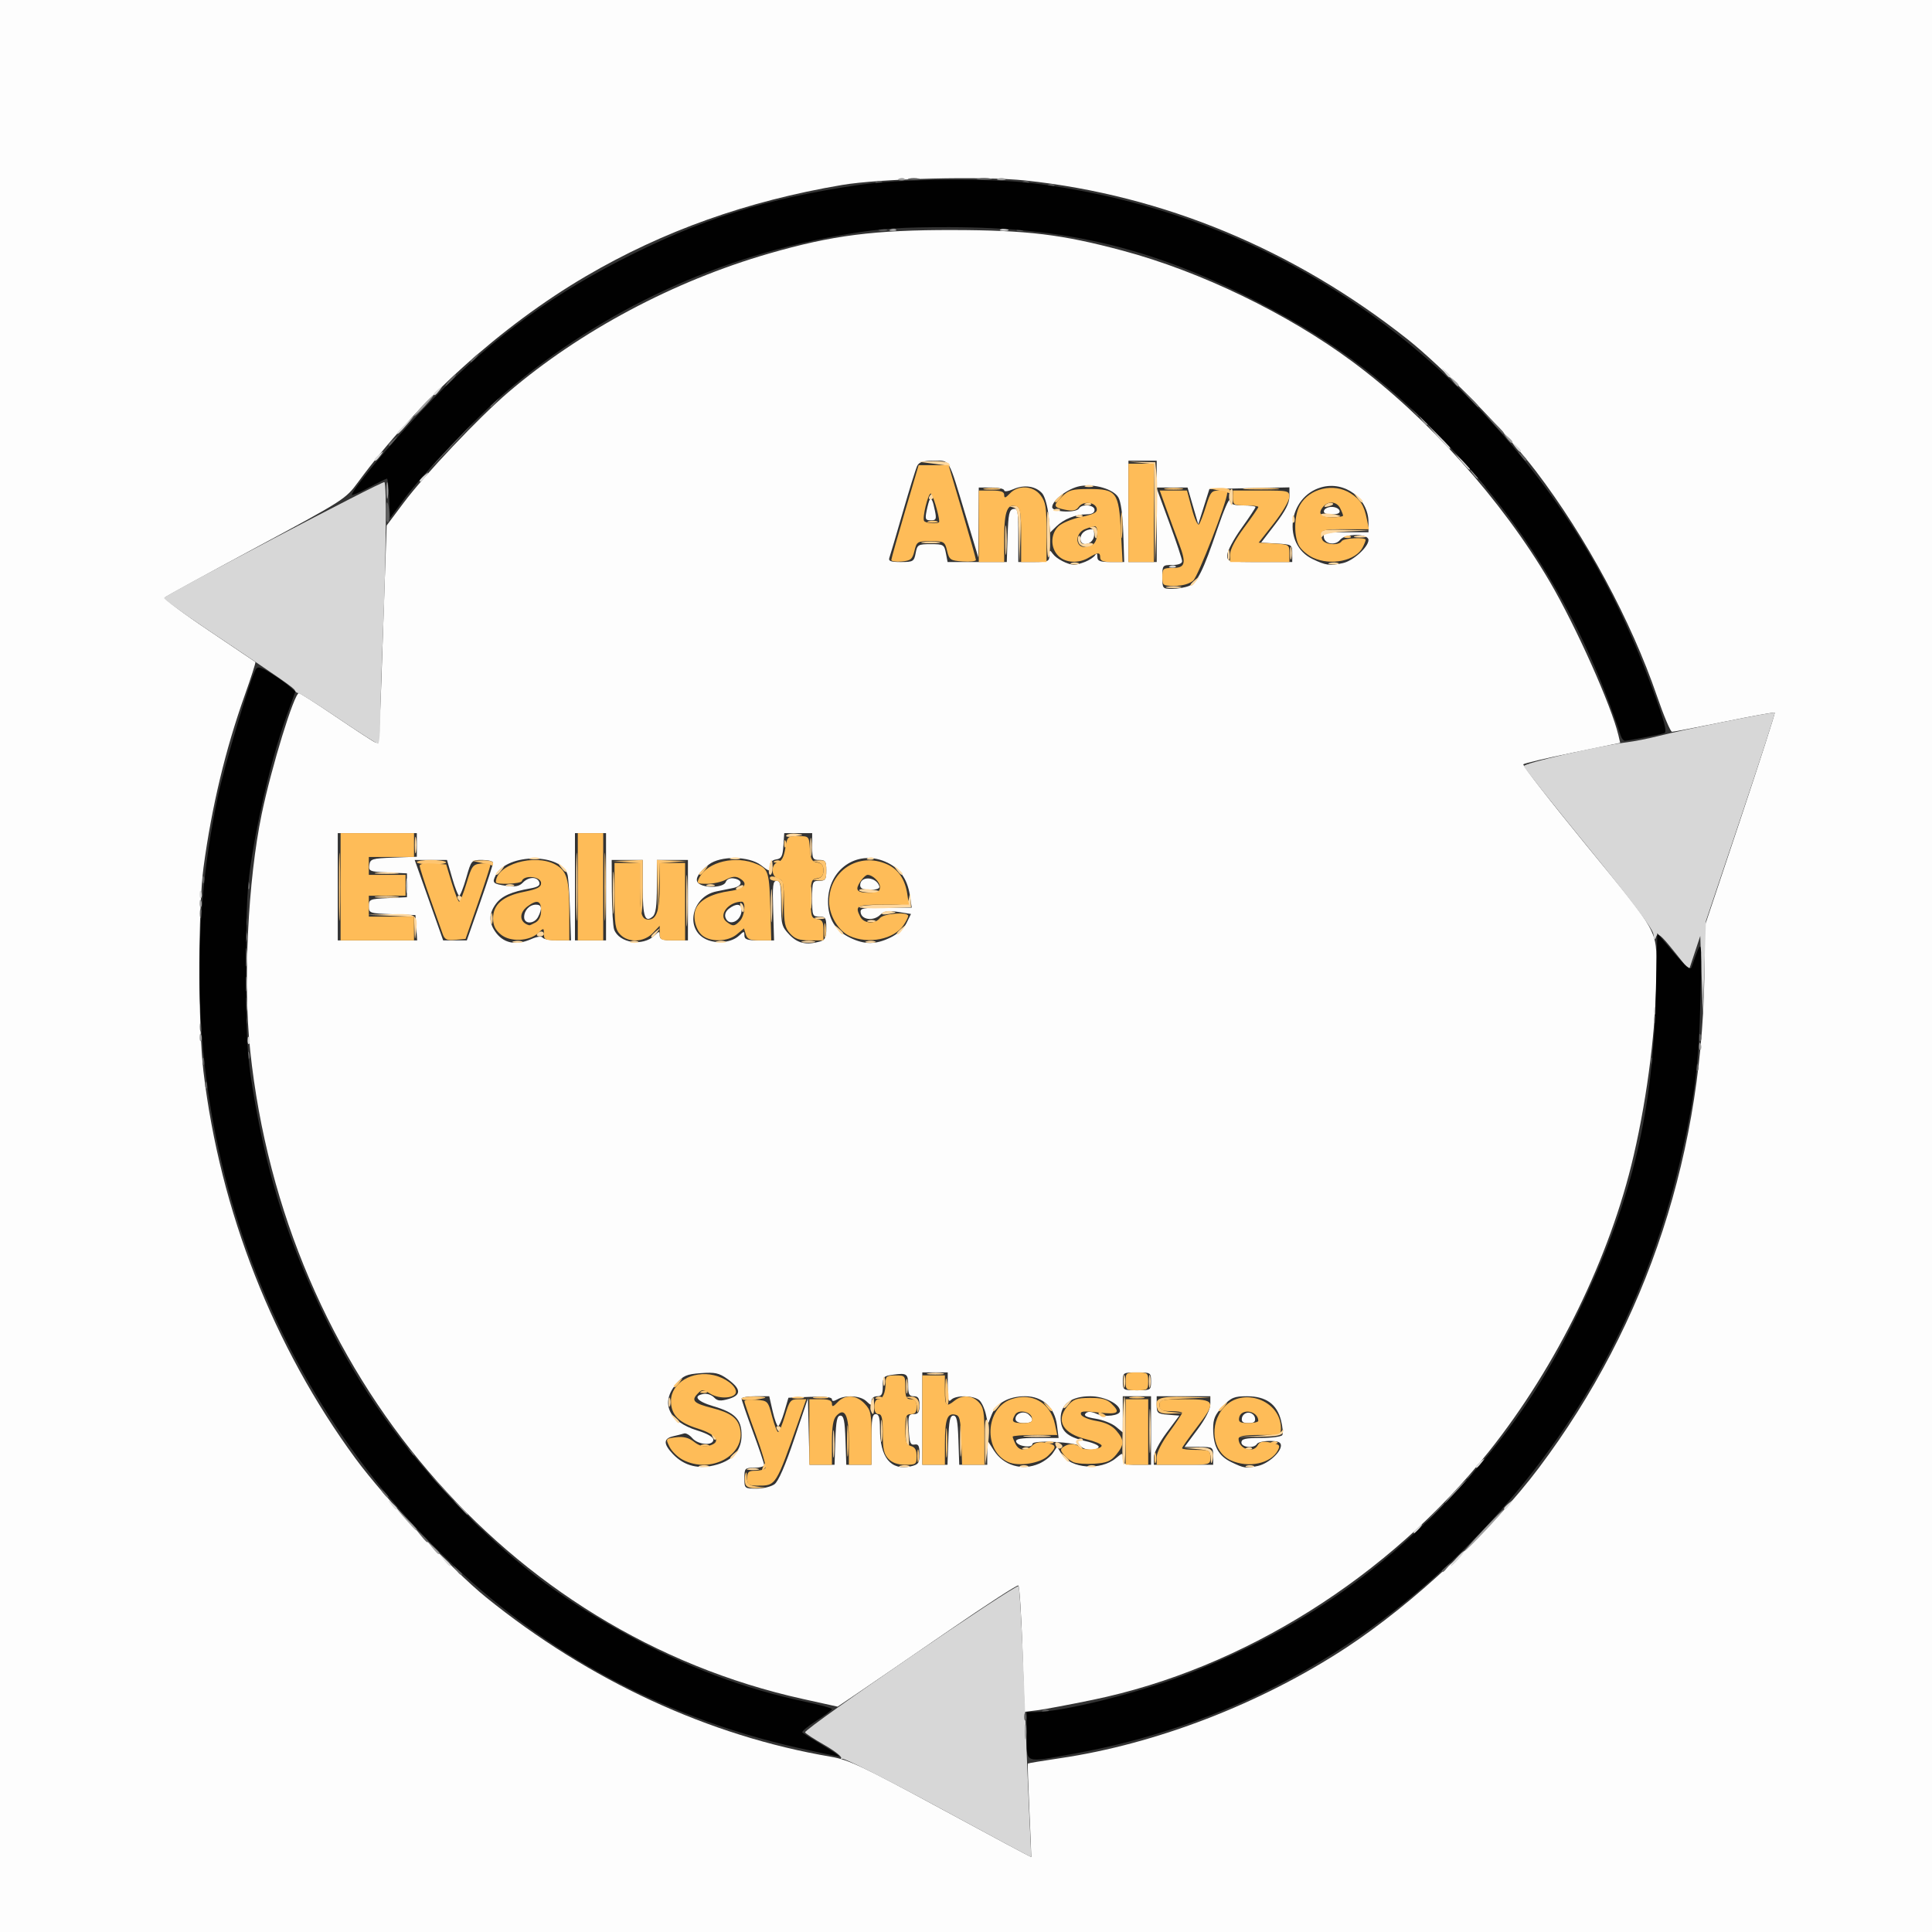 <?xml version="1.0" encoding="UTF-8" standalone="no"?>
<!-- Created with Inkscape (http://www.inkscape.org/) -->

<svg
   version="1.1"
   id="svg182"
   width="900"
   height="900"
   viewBox="0 0 900 900"
   xmlns="http://www.w3.org/2000/svg"
   xmlns:svg="http://www.w3.org/2000/svg">
  <rect x="0" y="0" width="900" height="900" fill="#333333" stroke="none"/>
  <defs
     id="defs186" />
  <g
     id="g188">
    <g
       id="g300"
       transform="translate(2.394,26.334)">
      <path
         style="fill:#fdfdfd;stroke-width:1.351"
         d="m -794.813,447.831 v -749.476 H 468.03 1730.873 v 749.476 749.476 H 468.03 -794.813 Z M 477.125,817.025 c -0.549,-11.827 -0.86,-21.651 -0.69,-21.83 0.17,-0.179 6.866,-1.291 14.88,-2.47 44.857,-6.601 93.449,-25.343 133.256,-51.398 31.122,-20.37 68.088,-54.864 89.935,-83.921 50.757,-67.51 77.206,-148.444 77.104,-235.946 l -0.018,-15.961 16.615,-49.691 c 9.138,-27.33 16.4,-49.904 16.136,-50.165 -0.264,-0.261 -10.838,1.644 -23.5,4.233 -12.661,2.589 -23.613,4.7 -24.336,4.692 -0.724,-0.008 -3.894,-7.529 -7.045,-16.713 C 757.459,262.884 736.358,223.697 713.077,193.147 699.421,175.229 669.553,144.547 653.133,131.572 600.332,89.846 539.622,64.629 475.418,57.756 c -19.893,-2.13 -67.657,-0.963 -85.658,2.092 -44.197,7.501 -83.245,21.415 -119.185,42.47 -39.44,23.106 -78.575,58.465 -106.103,95.866 -5.914,8.035 -6.53,8.43 -47.549,30.505 -22.857,12.3 -42.008,22.801 -42.557,23.335 -0.55,0.534 8.626,7.426 20.39,15.316 11.764,7.89 21.585,14.513 21.823,14.717 0.239,0.205 -1.983,7.148 -4.937,15.43 -9.009,25.258 -15.421,52.019 -19.229,80.255 -2.523,18.708 -2.537,74.039 -0.024,95.125 7.733,64.885 32.629,128.242 70.838,180.27 13.404,18.253 45.048,51.893 60.786,64.62 48.018,38.834 103.867,64.644 160.746,74.287 8.211,1.392 15.022,4.616 51.301,24.279 23.008,12.47 41.885,22.569 41.949,22.441 0.063,-0.128 -0.334,-9.91 -0.883,-21.737 z m -3.208,-75.03 c -0.529,-16.02 -1.395,-29.411 -1.925,-29.757 -0.53,-0.346 -15.105,9.111 -32.389,21.016 -17.284,11.904 -36.008,24.748 -41.609,28.541 l -10.184,6.897 -16.191,-3.581 c -138.07,-30.537 -241.517,-151.849 -257.451,-301.912 -3.386,-31.889 -1.078,-79.437 5.355,-110.346 4.557,-21.893 15.148,-56.306 17.328,-56.306 0.543,0 8.379,5.012 17.412,11.137 9.034,6.125 17.232,11.464 18.217,11.863 1.455,0.589 1.956,-4.18 2.662,-25.363 0.478,-14.349 1.256,-37.258 1.728,-50.908 l 0.858,-24.82 7.914,-10.572 c 9.886,-13.207 35.049,-39.785 48.688,-51.427 33.649,-28.72 77.027,-51.819 121.416,-64.655 29.567,-8.55 49.263,-11.064 85.975,-10.977 34.596,0.082 50.541,2.024 78.903,9.61 36.209,9.684 76.647,29.215 106.918,51.641 35.27,26.129 69.704,64.517 92.017,102.585 12.134,20.701 28.788,57.945 31.952,71.456 l 0.845,3.608 -22.127,4.566 c -12.17,2.511 -22.518,4.947 -22.995,5.413 -0.477,0.466 12.935,17.701 29.805,38.299 33.517,40.925 32.203,38.573 32.204,57.621 0,25.237 -3.982,57.678 -10.588,86.223 -10.978,47.433 -35.79,98.2 -67.41,137.926 -46.588,58.53 -114.723,101.28 -184.408,115.703 -10.853,2.246 -22.483,4.436 -25.845,4.866 l -6.113,0.782 z M 358.4,665.075 c 1.804,-1.333 5.003,-8.67 9.172,-21.035 l 6.403,-18.989 0.372,15.484 0.372,15.484 h 5.823 5.823 l 0.382,-11.45 c 0.303,-9.074 0.792,-11.45 2.355,-11.45 1.564,0 2.053,2.377 2.355,11.45 l 0.382,11.45 h 5.866 5.866 v -11.797 c 0,-9.561 0.374,-11.797 1.973,-11.797 1.483,0 1.973,1.673 1.973,6.732 0,13.483 5.109,19.726 14.383,17.576 3.554,-0.824 4.033,-1.506 4.033,-5.743 0,-3.809 -0.478,-4.724 -2.302,-4.4 -1.91,0.338 -2.37,-0.833 -2.7,-6.879 -0.358,-6.559 -0.128,-7.287 2.302,-7.287 2.123,0 2.7,-0.89 2.7,-4.164 0,-3.238 -0.585,-4.164 -2.631,-4.164 -2.121,0 -2.631,-0.925 -2.631,-4.776 0,-5.72 -0.537,-6.131 -6.906,-5.288 -4.609,0.609 -4.933,0.962 -4.933,5.358 0,3.781 -0.517,4.706 -2.631,4.706 -1.571,0 -2.631,0.925 -2.631,2.297 0,2.137 -0.167,2.137 -2.406,0 -2.708,-2.586 -9.628,-3.028 -13.466,-0.86 -1.784,1.007 -2.544,0.99 -2.544,-0.058 0,-0.974 -3.533,-1.354 -10.134,-1.09 l -10.134,0.405 -1.936,6.593 c -1.065,3.626 -2.365,6.593 -2.89,6.593 -0.524,0 -1.663,-3.123 -2.531,-6.94 l -1.578,-6.94 h -6.446 c -3.545,6e-5 -6.446,0.504 -6.446,1.119 0,0.616 2.368,7.53 5.262,15.365 2.894,7.835 5.262,14.826 5.262,15.536 0,0.71 -2.072,1.29 -4.604,1.29 -4.385,0 -4.604,0.231 -4.604,4.858 0,4.795 0.073,4.858 5.627,4.858 3.095,0 6.873,-0.921 8.396,-2.047 z m -26.681,-9.179 c 7.469,-2.188 11.342,-6.865 11.342,-13.694 0,-7.348 -3.104,-10.522 -13.181,-13.478 -7.744,-2.272 -9.715,-4.898 -4.309,-5.743 1.481,-0.231 3.584,0.519 4.673,1.669 1.581,1.668 2.957,1.805 6.822,0.679 6.017,-1.753 5.831,-4.684 -0.59,-9.288 -3.875,-2.778 -5.811,-3.205 -12.354,-2.721 -6.724,0.497 -8.26,1.164 -11.51,5.002 -7.53,8.892 -3.548,17.62 9.925,21.752 4.513,1.384 7.371,3.03 7.371,4.244 0,2.972 -7.07,2.467 -9.786,-0.699 -1.265,-1.475 -2.985,-2.464 -3.821,-2.198 -0.836,0.266 -3.149,0.861 -5.138,1.321 -4.547,1.051 -4.588,3.544 -0.138,8.24 5.433,5.732 12.318,7.367 20.695,4.912 z m 149.994,-0.425 c 2.414,-1.064 5.275,-3.269 6.358,-4.9 l 1.968,-2.964 2.147,3.457 c 4.183,6.736 18.104,7.798 25.186,1.921 3.268,-2.712 3.277,-2.711 3.277,0.157 0,2.527 0.8,2.877 6.577,2.877 h 6.577 v -15.961 -15.961 h -6.577 -6.577 v 8.428 8.428 l -3.273,-2.717 c -1.8,-1.494 -6.015,-3.15 -9.367,-3.681 -4.31,-0.682 -5.684,-1.397 -4.693,-2.442 0.991,-1.046 2.518,-0.99 5.218,0.19 3.823,1.671 10.799,0.82 10.799,-1.317 0,-3.276 -7.244,-6.89 -13.812,-6.89 -8.865,0 -13.812,3.687 -13.812,10.295 0,5.885 3.033,8.661 11.573,10.593 3.774,0.854 6.527,2.124 6.117,2.823 -1.026,1.751 -6.329,1.599 -8.064,-0.232 -2.022,-2.133 -22.78,-3.282 -22.78,-1.261 0,2.106 -6.887,1.147 -7.572,-1.054 -0.401,-1.287 2.079,-1.735 9.609,-1.735 h 10.149 l -0.75,-5.899 c -1.061,-8.351 -6.732,-13.532 -14.811,-13.532 -7.669,0 -13.474,3.213 -15.644,8.658 l -1.719,4.314 -0.92,-4.418 c -0.506,-2.43 -1.802,-5.349 -2.879,-6.486 -2.349,-2.478 -11.129,-2.743 -13.348,-0.402 -1.228,1.295 -1.579,0.062 -1.579,-5.552 v -7.217 h -5.92 -5.92 v 21.513 21.513 h 5.866 5.866 l 0.382,-11.45 c 0.303,-9.074 0.792,-11.45 2.355,-11.45 1.564,0 2.053,2.377 2.355,11.45 l 0.382,11.45 h 6.524 6.524 v -5.757 -5.757 l 3.005,4.716 c 4.591,7.204 13.249,9.756 21.201,6.251 z m -11.052,-20.817 c 0,-2.671 3.893,-4.005 6.086,-2.084 2.895,2.535 2.105,4.018 -2.14,4.018 -2.496,0 -3.946,-0.71 -3.946,-1.933 z m 112.947,21.889 c 4.696,-0.991 10.707,-6.313 10.707,-9.48 0,-1.576 -1.382,-2.148 -5.184,-2.148 -2.851,0 -5.55,0.625 -5.997,1.388 -1.308,2.233 -7.235,1.664 -7.235,-0.694 0,-1.651 1.891,-2.082 9.131,-2.082 5.022,0 9.488,-0.61 9.925,-1.356 0.437,-0.746 0.161,-3.837 -0.613,-6.87 -1.937,-7.589 -7.042,-11.205 -15.817,-11.205 -6.019,0 -7.369,0.563 -11.307,4.719 -3.615,3.814 -4.473,5.797 -4.473,10.344 0,8.204 2.478,12.754 8.524,15.651 5.944,2.849 6.608,2.942 12.341,1.732 z m -7.459,-22.384 c 0.244,-1.336 1.611,-2.429 3.038,-2.429 1.427,0 2.794,1.093 3.038,2.429 0.332,1.819 -0.431,2.429 -3.038,2.429 -2.608,0 -3.37,-0.61 -3.038,-2.429 z m -13.405,17.696 c 0,-4.079 -0.136,-4.164 -6.665,-4.164 h -6.665 l 6.007,-8.067 c 3.746,-5.03 6.007,-9.471 6.007,-11.797 v -3.73 H 548.931 536.434 v 4.084 c 0,3.77 0.406,4.117 5.271,4.511 l 5.271,0.427 -5.929,7.955 c -3.463,4.647 -5.929,9.408 -5.929,11.45 v 3.496 h 13.812 13.812 z m -28.94,-34.698 c 0,-4.071 -0.146,-4.164 -6.577,-4.164 -6.431,0 -6.577,0.093 -6.577,4.164 0,4.071 0.146,4.164 6.577,4.164 6.431,0 6.577,-0.093 6.577,-4.164 z M 245.073,411.134 c 2.687,-1.185 4.844,-1.467 5.297,-0.694 0.42,0.717 3.568,1.304 6.996,1.304 h 6.232 l -0.449,-13.532 c -0.247,-7.443 -0.728,-14.93 -1.068,-16.637 -2.099,-10.52 -28.221,-10.701 -33.532,-0.231 -1.84,3.627 -1.362,4.092 5.151,5.014 3.86,0.546 5.881,0.137 7.438,-1.505 2.659,-2.805 6.686,-2.923 7.668,-0.224 0.539,1.481 -0.581,2.264 -4.135,2.893 -8.889,1.572 -13.354,3.566 -16.034,7.161 -3.2,4.292 -3.375,8.415 -0.538,12.688 3.773,5.684 9.657,6.988 16.974,3.762 z m -3.302,-10.215 c 0,-3.198 2.494,-5.829 5.525,-5.829 2.682,0 2.991,1.731 1.006,5.643 -1.747,3.445 -6.531,3.581 -6.531,0.186 z m 60.674,8.588 c 2.274,-2.171 2.468,-2.176 2.468,-0.059 0,1.831 1.334,2.297 6.577,2.297 h 6.577 v -18.737 -18.737 h -7.235 -7.235 v 12.321 c 0,9.094 -0.502,12.761 -1.916,13.999 -3.585,3.139 -4.662,0.086 -4.662,-13.217 v -13.103 h -7.235 -7.235 l 0.092,14.92 c 0.051,8.206 0.525,16.081 1.054,17.499 2.352,6.31 13.358,7.964 18.749,2.817 z m 39.464,0 c 2.274,-2.171 2.468,-2.176 2.468,-0.059 0,1.845 1.358,2.298 6.906,2.3 l 6.906,0.003 -0.416,-13.882 c -0.356,-11.863 -0.117,-13.882 1.644,-13.882 1.689,0 2.061,1.896 2.061,10.516 0,9.773 0.272,10.803 3.845,14.573 3.849,4.061 7.919,4.97 14.242,3.182 2.425,-0.686 2.96,-1.81 2.96,-6.227 0,-4.824 -0.345,-5.39 -3.289,-5.39 -3.142,0 -3.289,-0.37 -3.289,-8.328 0,-7.957 0.146,-8.328 3.289,-8.328 2.881,0 3.289,-0.601 3.289,-4.858 0,-4.256 -0.407,-4.858 -3.289,-4.858 -3.021,0 -3.289,-0.509 -3.289,-6.246 v -6.246 h -6.502 -6.502 l -0.405,5.899 c -0.336,4.904 -0.904,5.973 -3.364,6.342 -1.92,0.288 -2.96,1.399 -2.96,3.164 0,2.607 -0.17,2.588 -4.057,-0.444 -5.568,-4.344 -19.024,-4.52 -24.357,-0.319 -5.332,4.2 -6.898,7.34 -4.473,8.97 3.257,2.19 11.455,1.653 12.35,-0.81 0.467,-1.284 1.968,-1.997 3.655,-1.735 4.427,0.687 4.33,3.566 -0.15,4.482 -2.209,0.451 -5.745,1.171 -7.859,1.601 -11.49,2.333 -14.795,17.553 -4.84,22.287 4.891,2.326 12.025,1.535 15.423,-1.71 z m -6.338,-8.372 c -0.508,-1.397 0.115,-3.012 1.608,-4.164 3.384,-2.611 5.882,-2.349 5.882,0.617 0,5.131 -5.898,7.924 -7.49,3.547 z m 76.793,9.301 c 3.289,-1.576 6.329,-4.322 7.557,-6.825 l 2.053,-4.189 -5.964,-0.944 c -4.663,-0.738 -6.503,-0.429 -8.435,1.416 -3.036,2.899 -8.424,2.31 -9.019,-0.987 -0.392,-2.171 0.847,-2.429 11.665,-2.429 h 12.104 l -0.872,-5.753 c -1.185,-7.818 -4.929,-12.907 -11.554,-15.704 -13.26,-5.598 -26.569,3.748 -26.562,18.653 0.004,7.986 3.401,13.537 10.314,16.85 6.772,3.246 11.803,3.222 18.713,-0.088 z m -14.054,-24.411 c 0,-4.47 7.474,-4.059 8.911,0.49 0.333,1.053 -1.163,1.636 -4.197,1.636 -3.356,0 -4.714,-0.612 -4.714,-2.125 z m -206.781,19.821 -0.405,-5.899 -10.853,-0.403 c -10.49,-0.39 -10.853,-0.515 -10.853,-3.753 0,-3.17 0.477,-3.372 8.879,-3.761 l 8.879,-0.41 v -5.552 -5.552 l -8.963,-0.412 c -8.389,-0.386 -8.936,-0.608 -8.55,-3.47 0.382,-2.83 1.219,-3.087 11.265,-3.461 l 10.853,-0.403 v -5.496 -5.496 h -18.416 -18.416 v 24.983 24.983 h 18.492 18.492 z m 29.654,-11.55 c 3.364,-9.597 6.116,-18.028 6.116,-18.737 0,-0.709 -2.274,-1.289 -5.054,-1.289 -5.034,0 -5.063,0.032 -7.443,8.328 -1.314,4.58 -2.794,8.328 -3.289,8.328 -0.494,0 -1.974,-3.747 -3.289,-8.328 l -2.39,-8.328 h -7.522 -7.522 l 6.633,18.737 6.633,18.737 h 5.505 5.505 z m 58.735,-7.534 v -24.983 h -7.235 -7.235 v 24.983 24.983 h 7.235 7.235 z M 551.422,246.638 c 3.97,-1.593 6.616,-6.9 13.428,-26.942 2.821,-8.299 5.32,-14.076 5.554,-12.838 0.315,1.669 1.931,2.25 6.248,2.25 3.203,0 5.823,0.34 5.823,0.755 0,0.415 -2.96,4.881 -6.577,9.922 -3.618,5.042 -6.577,10.635 -6.577,12.43 0,3.236 0.124,3.263 15.128,3.263 h 15.128 v -4.095 c 0,-3.989 -0.187,-4.105 -7.259,-4.511 l -7.259,-0.416 6.602,-8.597 c 4.736,-6.168 6.602,-9.806 6.602,-12.876 v -4.28 l -18.637,0.385 -18.637,0.385 -2.596,8.221 -2.596,8.221 -2.493,-8.568 -2.493,-8.568 h -7.187 -7.187 v -6.246 -6.246 h -6.577 -6.577 v 23.595 23.595 h 6.577 6.577 l 0.051,-17.002 0.053,-17.002 5.867,15.955 c 3.227,8.775 5.868,16.739 5.868,17.696 0,1.064 -1.79,1.741 -4.604,1.741 -4.495,0 -4.604,0.132 -4.604,5.552 0,5.399 0.124,5.552 4.518,5.552 2.485,0 6.013,-0.599 7.839,-1.332 z m -48.316,-11.246 c 2.022,-0.811 4.123,-2.216 4.67,-3.123 0.665,-1.104 1,-0.846 1.013,0.781 0.016,1.969 1.203,2.429 6.269,2.43 l 6.248,0.001 -0.437,-13.533 c -0.277,-8.58 -1.118,-14.656 -2.299,-16.602 -2.344,-3.863 -11.103,-6.427 -17.848,-5.225 -5.541,0.988 -12.961,6.601 -12.961,9.804 0,2.314 11.177,2.824 12.497,0.571 1.308,-2.233 7.235,-1.664 7.235,0.694 0,1.378 -1.306,2.082 -3.861,2.082 -4.997,0 -10.553,2.255 -14.037,5.698 l -2.77,2.738 -0.766,-7.831 c -0.421,-4.307 -1.726,-8.95 -2.899,-10.318 -2.955,-3.445 -8.411,-4.266 -13.485,-2.029 -2.352,1.037 -4.276,1.292 -4.276,0.568 0,-0.724 -2.664,-1.317 -5.92,-1.317 h -5.92 l -0.099,16.308 -0.099,16.308 -5.866,-19.431 c -8.342,-27.632 -7.207,-25.677 -14.909,-25.677 -4.923,0 -6.852,0.606 -7.732,2.429 -0.645,1.336 -3.65,11.032 -6.677,21.546 -3.028,10.515 -5.84,20.039 -6.25,21.166 -0.591,1.624 0.517,2.048 5.348,2.048 5.718,0 6.142,-0.256 6.882,-4.164 0.744,-3.925 1.147,-4.164 7.038,-4.164 5.89,0 6.294,0.239 7.038,4.164 l 0.789,4.164 h 13.794 13.794 l 0.38,-12.129 c 0.321,-10.259 0.735,-12.2 2.682,-12.593 2.056,-0.415 2.302,0.884 2.302,12.129 v 12.593 h 7.235 c 6.568,0 7.235,-0.28 7.235,-3.041 0,-2.731 0.167,-2.807 1.644,-0.747 1.618,2.258 6.726,4.915 9.78,5.088 0.857,0.048 3.213,-0.576 5.235,-1.387 z m -2.19,-10.772 c 0,-2.519 2.34,-4.409 5.461,-4.409 0.715,0 1.11,1.405 0.879,3.123 -0.558,4.144 -6.34,5.317 -6.34,1.286 z m -71.643,-13.083 c 0.504,-2.481 1.143,-4.771 1.42,-5.089 0.838,-0.962 1.467,0.355 2.428,5.089 0.811,3.995 0.591,4.511 -1.924,4.511 -2.515,0 -2.735,-0.516 -1.924,-4.511 z m 193.864,24.452 c 4.763,-1.005 11.957,-7.492 11.957,-10.783 0,-3.053 -10.815,-3.111 -13.207,-0.07 -2.169,2.758 -7.024,2.05 -7.594,-1.108 -0.389,-2.151 0.777,-2.429 10.181,-2.429 h 10.62 v -4.652 c 0,-11.107 -11.134,-19.357 -21.969,-16.278 -15.618,4.437 -18.311,26.612 -4.06,33.436 6.184,2.961 7.888,3.19 14.073,1.884 z m -8.762,-24.452 c 0.301,-0.954 1.929,-1.735 3.618,-1.735 1.688,0 3.316,0.781 3.618,1.735 0.362,1.144 -0.87,1.735 -3.618,1.735 -2.748,0 -3.979,-0.59 -3.618,-1.735 z"
         id="path316" />
      <path
         style="fill:#d7d7d7;stroke-width:1.351"
         d="m 434.643,815.546 c -23.782,-12.903 -43.906,-23.059 -44.719,-22.569 -0.814,0.49 -1.034,0.372 -0.489,-0.261 0.545,-0.633 -3.007,-3.434 -7.893,-6.224 -4.886,-2.79 -8.883,-5.423 -8.883,-5.851 0,-2.042 98.317,-69.347 99.432,-68.068 0.501,0.574 1.634,20.718 2.517,44.764 0.884,24.046 2.021,52.151 2.528,62.456 0.507,10.305 0.882,18.844 0.834,18.975 -0.048,0.131 -19.546,-10.319 -43.328,-23.222 z m -230.488,-115.461 -2.506,-3.123 2.96,2.644 c 2.781,2.485 3.559,3.602 2.506,3.602 -0.25,0 -1.582,-1.405 -2.96,-3.123 z m 471.718,-0.347 c 1.699,-1.908 3.385,-3.47 3.747,-3.47 0.362,0 -0.733,1.561 -2.432,3.47 -1.699,1.908 -3.385,3.47 -3.747,3.47 -0.362,0 0.733,-1.561 2.432,-3.47 z m -19.732,-12.321 c 0,-0.288 1.036,-1.381 2.302,-2.429 2.086,-1.726 2.133,-1.677 0.497,0.524 -1.719,2.312 -2.799,3.047 -2.799,1.905 z M 179.776,674.408 c -1.636,-2.201 -1.59,-2.25 0.497,-0.524 1.266,1.048 2.302,2.141 2.302,2.429 0,1.142 -1.08,0.407 -2.799,-1.905 z m 518.46,1.905 c 0,-0.288 1.036,-1.381 2.302,-2.429 2.086,-1.726 2.133,-1.677 0.497,0.524 -1.719,2.312 -2.799,3.047 -2.799,1.905 z m -13.155,-19.431 c 0,-0.288 1.036,-1.381 2.302,-2.429 2.086,-1.726 2.133,-1.677 0.497,0.524 -1.719,2.312 -2.799,3.047 -2.799,1.905 z M 112.959,458.124 c 0.063,-1.617 0.375,-1.946 0.795,-0.839 0.38,1.002 0.333,2.199 -0.104,2.66 -0.437,0.461 -0.748,-0.359 -0.691,-1.822 z m 655.1,-13.879 c 0.063,-1.617 0.375,-1.946 0.795,-0.839 0.38,1.002 0.333,2.199 -0.104,2.66 -0.437,0.461 -0.748,-0.359 -0.691,-1.822 z m 22.214,-16.539 -0.613,-18.043 -2.631,7.916 -2.631,7.916 -7.212,-8.974 c -5.857,-7.289 -7.372,-8.515 -8.066,-6.528 -0.676,1.936 -0.955,1.666 -1.338,-1.293 -0.319,-2.462 -10.675,-16.213 -30.311,-40.25 -16.405,-20.081 -29.901,-37.132 -29.991,-37.891 -0.161,-1.35 34.947,-9.478 47.979,-11.107 3.618,-0.452 10.129,-1.739 14.47,-2.859 11.676,-3.013 53.857,-11.498 54.416,-10.946 0.265,0.262 -6.839,22.211 -15.786,48.777 l -16.267,48.3 -0.702,21.513 -0.702,21.513 z m -678.402,4.164 c 0.015,-3.053 0.284,-4.139 0.599,-2.413 0.315,1.726 0.303,4.225 -0.027,5.552 -0.329,1.327 -0.587,-0.086 -0.572,-3.139 z m 0.044,-12.491 c 0.011,-3.817 0.265,-5.213 0.568,-3.104 0.302,2.11 0.294,5.233 -0.018,6.94 -0.312,1.707 -0.56,-0.019 -0.55,-3.836 z M 90.596,390.116 c 0.063,-1.617 0.375,-1.946 0.795,-0.839 0.38,1.002 0.333,2.199 -0.104,2.66 -0.437,0.461 -0.748,-0.359 -0.691,-1.822 z m 96.257,-4.048 c 0.015,-3.053 0.284,-4.139 0.599,-2.413 0.315,1.726 0.303,4.225 -0.027,5.552 -0.329,1.327 -0.587,-0.086 -0.572,-3.139 z m -31.597,-77.724 c -9.599,-6.488 -17.985,-11.797 -18.636,-11.797 -0.651,0 -1.38,-0.548 -1.621,-1.217 -0.438,-1.216 -5.803,-4.946 -42.147,-29.303 -10.64,-7.131 -19.118,-13.355 -18.838,-13.832 0.961,-1.641 101.949,-54.69 102.668,-53.931 1.102,1.163 0.794,34.339 -0.648,69.831 -0.713,17.557 -1.309,36.45 -1.324,41.985 -0.015,5.534 -0.471,10.062 -1.014,10.062 -0.543,-5e-5 -8.84,-5.309 -18.439,-11.797 z m 387.509,-71.038 c 0.95,-0.401 2.084,-0.352 2.521,0.11 0.437,0.461 -0.34,0.789 -1.727,0.729 -1.533,-0.067 -1.844,-0.395 -0.795,-0.839 z M 193.098,197.481 c 0,-0.288 1.036,-1.381 2.302,-2.429 2.086,-1.726 2.133,-1.677 0.497,0.524 -1.718,2.312 -2.799,3.047 -2.799,1.905 z m 485.306,-8.844 -3.189,-3.817 3.618,3.365 c 1.99,1.851 3.618,3.568 3.618,3.817 0,1.089 -1.065,0.203 -4.046,-3.365 z m -506.353,-0.871 c 0,-0.288 1.036,-1.381 2.302,-2.429 2.086,-1.726 2.133,-1.677 0.497,0.524 -1.718,2.312 -2.799,3.047 -2.799,1.905 z m 531.279,-6.069 c -1.636,-2.201 -1.59,-2.25 0.497,-0.524 2.191,1.813 2.888,2.953 1.805,2.953 -0.273,0 -1.309,-1.093 -2.302,-2.429 z m -36.069,-4.858 -5.2,-5.899 5.591,5.486 c 5.199,5.102 6.195,6.311 5.2,6.311 -0.215,0 -2.731,-2.654 -5.591,-5.899 z M 182.575,175.364 c 0,-0.239 1.924,-2.269 4.275,-4.511 l 4.275,-4.076 -3.864,4.511 c -3.601,4.205 -4.687,5.149 -4.687,4.076 z m 17.101,-18.133 c 0,-0.288 1.036,-1.381 2.302,-2.429 2.086,-1.726 2.133,-1.677 0.497,0.524 -1.718,2.312 -2.799,3.047 -2.799,1.905 z m 470.767,-10.232 c -1.636,-2.201 -1.59,-2.25 0.497,-0.524 2.191,1.813 2.888,2.953 1.805,2.953 -0.273,0 -1.309,-1.093 -2.302,-2.429 z M 463.755,80.501 c 0.904,-0.385 2.384,-0.385 3.289,0 0.904,0.385 0.164,0.7 -1.644,0.7 -1.809,0 -2.549,-0.315 -1.644,-0.7 z"
         id="path314" />
      <path
         style="fill:#fed8a0;stroke-width:1.351"
         d="m 346.021,657.838 c 1.266,-0.349 3.338,-0.349 4.604,0 1.266,0.349 0.23,0.635 -2.302,0.635 -2.532,0 -3.568,-0.286 -2.302,-0.635 z m -22.338,-1.393 c 1.28,-0.352 3.056,-0.329 3.946,0.051 0.891,0.38 -0.157,0.668 -2.327,0.64 -2.171,-0.028 -2.899,-0.339 -1.619,-0.691 z m 93.398,0 c 1.28,-0.352 3.056,-0.329 3.946,0.051 0.891,0.38 -0.157,0.668 -2.327,0.64 -2.171,-0.028 -2.899,-0.339 -1.619,-0.691 z m 55.882,0.043 c 0.904,-0.385 2.384,-0.385 3.289,0 0.904,0.385 0.164,0.7 -1.644,0.7 -1.809,0 -2.549,-0.315 -1.644,-0.7 z m 31.571,0 c 0.904,-0.385 2.384,-0.385 3.289,0 0.904,0.385 0.164,0.7 -1.644,0.7 -1.809,0 -2.549,-0.315 -1.644,-0.7 z m 73.666,0 c 0.904,-0.385 2.384,-0.385 3.289,0 0.904,0.385 0.164,0.7 -1.644,0.7 -1.809,0 -2.549,-0.315 -1.644,-0.7 z M 385.598,646.303 c 0,-5.725 0.232,-8.067 0.516,-5.205 0.284,2.863 0.284,7.547 0,10.409 -0.284,2.863 -0.516,0.52 -0.516,-5.205 z m 59.213,-1.388 c 0,-6.489 0.227,-9.143 0.504,-5.899 0.277,3.244 0.277,8.553 0,11.797 -0.277,3.244 -0.504,0.59 -0.504,-5.899 z m 11.588,0 c -0.095,-8.706 0.227,-11.154 1.227,-9.342 0.901,1.634 0.944,5.581 0.128,11.797 l -1.227,9.342 z m 64.128,7.981 c -0.297,-7.659 0.302,-28.065 0.841,-28.633 0.328,-0.346 0.596,6.658 0.596,15.564 0,8.906 -0.296,16.192 -0.658,16.192 -0.362,0 -0.712,-1.405 -0.779,-3.123 z m 12.463,-12.838 c 0,-9.16 0.215,-12.727 0.473,-7.926 0.258,4.801 0.255,12.296 0,16.655 -0.26,4.359 -0.471,0.431 -0.468,-8.729 z m 28.59,12.914 c -0.14,-3.437 -0.661,-3.783 -6.401,-4.261 l -6.248,-0.52 6.29,-0.25 c 6.606,-0.263 8.354,1.272 7.129,6.261 -0.411,1.675 -0.667,1.265 -0.769,-1.231 z m -68.724,-0.77 c -1.636,-2.201 -1.59,-2.25 0.497,-0.524 1.266,1.048 2.302,2.141 2.302,2.429 0,1.142 -1.08,0.407 -2.799,-1.905 z m -155.057,0.517 c 0,-0.288 1.036,-1.381 2.302,-2.429 2.086,-1.726 2.133,-1.677 0.497,0.524 -1.718,2.312 -2.799,3.047 -2.799,1.905 z m 136.561,-4.588 c 0.95,-0.401 2.084,-0.352 2.521,0.11 0.437,0.461 -0.34,0.789 -1.727,0.729 -1.532,-0.067 -1.844,-0.395 -0.795,-0.839 z m 15.334,-0.51 c -1.208,-2.063 -0.247,-2.793 1.864,-1.416 1.131,0.737 1.265,1.453 0.382,2.029 -0.751,0.49 -1.761,0.214 -2.245,-0.613 z m 10.004,-0.501 c -1.124,-1.429 -1.144,-2.217 -0.073,-2.915 0.807,-0.526 1.822,-0.582 2.256,-0.124 0.434,0.458 0.026,0.833 -0.906,0.833 -1.358,0 -1.37,0.414 -0.058,2.082 0.901,1.145 1.342,2.082 0.98,2.082 -0.362,0 -1.351,-0.881 -2.198,-1.958 z m 78.584,1.01 c 0.95,-0.401 2.084,-0.352 2.521,0.11 0.437,0.461 -0.34,0.789 -1.727,0.729 -1.533,-0.067 -1.844,-0.395 -0.795,-0.839 z m -170.356,-8.073 c 0.008,-4.58 0.253,-6.287 0.546,-3.792 0.293,2.495 0.287,6.242 -0.013,8.328 -0.3,2.086 -0.54,0.044 -0.532,-4.536 z m 11.965,5.71 c -0.385,-1.058 -0.501,-4.649 -0.259,-7.981 0.426,-5.862 0.46,-5.801 1.07,1.925 0.639,8.102 0.449,9.519 -0.81,6.056 z m -90.558,-3.222 c -0.714,-1.978 -0.563,-2.137 0.736,-0.777 0.899,0.941 1.303,2.061 0.898,2.489 -0.405,0.427 -1.141,-0.343 -1.635,-1.712 z m 146.295,-0.037 c 3.094,-0.293 7.83,-0.289 10.524,0.01 2.694,0.298 0.163,0.538 -5.625,0.533 -5.788,-0.006 -7.992,-0.249 -4.898,-0.542 z m 108.124,0.014 c 5.612,-0.295 10.31,-1.233 10.953,-2.185 0.795,-1.178 0.968,-1.057 0.591,0.414 -0.415,1.616 -2.865,2.105 -10.953,2.185 l -10.418,0.104 9.828,-0.517 z m -224.248,-3.16 c -0.447,-0.763 -0.186,-1.388 0.58,-1.388 0.766,0 1.393,0.625 1.393,1.388 0,0.763 -0.261,1.388 -0.58,1.388 -0.319,0 -0.946,-0.625 -1.393,-1.388 z m -48.182,-5.205 c -1.636,-2.201 -1.59,-2.25 0.497,-0.524 2.191,1.813 2.888,2.953 1.805,2.953 -0.273,0 -1.309,-1.093 -2.302,-2.429 z m 91.915,-3.47 c -0.339,-0.954 -0.148,-2.984 0.425,-4.511 0.848,-2.26 1.058,-1.938 1.133,1.735 0.096,4.691 -0.5,5.753 -1.558,2.776 z m 56.9,-0.177 c 0,-0.288 1.036,-1.381 2.302,-2.429 2.086,-1.726 2.133,-1.677 0.497,0.524 -1.718,2.312 -2.799,3.047 -2.799,1.905 z m -151.07,-3.64 c 0,-1.908 0.299,-2.689 0.664,-1.735 0.365,0.954 0.365,2.516 0,3.47 -0.365,0.954 -0.664,0.173 -0.664,-1.735 z m 183.957,2.252 c 0,-0.288 1.036,-1.381 2.302,-2.429 2.086,-1.726 2.133,-1.677 0.497,0.524 -1.718,2.312 -2.799,3.047 -2.799,1.905 z m -73.334,-9.885 c 0.015,-3.053 0.284,-4.139 0.599,-2.413 0.315,1.726 0.303,4.225 -0.027,5.552 -0.329,1.327 -0.587,-0.086 -0.572,-3.139 z m 101.264,-2.082 c 0,-2.672 0.271,-3.765 0.602,-2.429 0.331,1.336 0.331,3.522 0,4.858 -0.331,1.336 -0.602,0.243 -0.602,-2.429 z m 11.839,0 c 0,-2.672 0.271,-3.765 0.602,-2.429 0.331,1.336 0.331,3.522 0,4.858 -0.331,1.336 -0.602,0.243 -0.602,-2.429 z m -123.751,0 c 0,-1.908 0.299,-2.689 0.663,-1.735 0.365,0.954 0.365,2.516 0,3.47 -0.365,0.954 -0.663,0.173 -0.663,-1.735 z m 21.187,-3.772 c 2,-0.319 4.959,-0.31 6.577,0.019 1.618,0.329 -0.018,0.59 -3.636,0.58 -3.618,-0.011 -4.941,-0.28 -2.942,-0.599 z M 236.863,412.171 c 1.28,-0.352 3.056,-0.329 3.946,0.051 0.891,0.38 -0.157,0.668 -2.327,0.64 -2.171,-0.028 -2.899,-0.339 -1.619,-0.691 z m 54.567,0.043 c 0.904,-0.385 2.384,-0.385 3.289,0 0.904,0.385 0.164,0.7 -1.644,0.7 -1.809,0 -2.549,-0.315 -1.644,-0.7 z m 40.147,-0.043 c 1.28,-0.352 3.056,-0.329 3.946,0.051 0.891,0.38 -0.157,0.668 -2.327,0.64 -2.171,-0.028 -2.899,-0.339 -1.619,-0.691 z m 40.112,-0.02 c 1.636,-0.332 4.004,-0.319 5.262,0.028 1.258,0.347 -0.081,0.619 -2.975,0.604 -2.894,-0.015 -3.923,-0.3 -2.287,-0.632 z m 29.608,0.02 c 1.28,-0.352 3.056,-0.329 3.946,0.051 0.891,0.38 -0.157,0.668 -2.327,0.64 -2.171,-0.028 -2.899,-0.339 -1.619,-0.691 z m -210.617,-5.575 -0.211,-5.843 -10.853,-0.468 -10.853,-0.468 10.894,-0.282 c 12.042,-0.312 12.714,0.159 11.772,8.26 -0.492,4.228 -0.559,4.121 -0.75,-1.2 z m 75.317,-19.834 c 0,-14.122 0.195,-19.899 0.434,-12.838 0.239,7.061 0.239,18.615 0,25.677 -0.239,7.061 -0.434,1.284 -0.434,-12.838 z m 51.276,6.246 c 0.003,-10.687 0.209,-14.875 0.459,-9.308 0.25,5.568 0.249,14.312 -0.004,19.431 -0.252,5.119 -0.457,0.564 -0.455,-10.123 z m -69.445,15.73 c 0.373,-0.636 1.235,-1.157 1.915,-1.157 0.681,0 1.238,0.52 1.238,1.157 0,0.636 -0.862,1.157 -1.915,1.157 -1.053,0 -1.61,-0.52 -1.238,-1.157 z m 53.141,1.095 c 0,-0.288 1.036,-1.381 2.302,-2.429 2.086,-1.726 2.133,-1.677 0.497,0.524 -1.718,2.312 -2.799,3.047 -2.799,1.905 z m 86.653,-3.293 c -1.636,-2.201 -1.59,-2.25 0.497,-0.524 1.266,1.048 2.302,2.141 2.302,2.429 0,1.142 -1.08,0.407 -2.799,-1.905 z m 27.792,1.905 c 0,-0.288 1.036,-1.381 2.302,-2.429 2.086,-1.726 2.133,-1.677 0.497,0.524 -1.718,2.312 -2.799,3.047 -2.799,1.905 z m -58.729,-12.661 c -0.004,-6.87 0.218,-9.856 0.494,-6.634 0.276,3.221 0.279,8.842 0.008,12.491 -0.272,3.649 -0.498,1.013 -0.502,-5.857 z m -130.441,5.552 c 0.027,-2.29 0.322,-3.059 0.655,-1.708 0.334,1.35 0.312,3.224 -0.049,4.164 -0.36,0.94 -0.633,-0.165 -0.606,-2.455 z m 56.806,-11.797 c 0,-8.779 0.214,-12.37 0.475,-7.981 0.261,4.389 0.261,11.572 0,15.961 -0.261,4.389 -0.475,0.798 -0.475,-7.981 z m 118.881,12.96 c 0.904,-0.385 2.384,-0.385 3.289,0 0.904,0.385 0.164,0.7 -1.644,0.7 -1.809,0 -2.549,-0.315 -1.644,-0.7 z m -24.311,-1.431 c 1.28,-0.352 3.056,-0.329 3.946,0.051 0.891,0.38 -0.157,0.668 -2.327,0.64 -2.171,-0.028 -2.899,-0.339 -1.619,-0.691 z m 31.024,-2.166 c 0.663,-0.699 2.605,-1.039 4.317,-0.755 2.633,0.437 2.448,0.633 -1.205,1.271 -2.614,0.457 -3.841,0.254 -3.111,-0.516 z m -65.934,-2.313 c -0.572,-2.309 -0.401,-2.85 0.575,-1.821 0.764,0.807 1.131,2.286 0.815,3.287 -0.328,1.039 -0.925,0.41 -1.39,-1.466 z m 32.332,-4.969 c 0.008,-4.58 0.253,-6.287 0.546,-3.792 0.293,2.495 0.287,6.242 -0.013,8.328 -0.3,2.086 -0.54,0.045 -0.532,-4.536 z m 22.812,4.511 c 0.338,-0.573 5.569,-1.041 11.626,-1.041 10.374,0 11.045,-0.181 11.582,-3.123 0.501,-2.745 0.592,-2.672 0.749,0.599 l 0.179,3.722 -12.375,0.442 c -6.806,0.243 -12.099,-0.026 -11.762,-0.599 z m -186.995,-3.817 c -0.447,-0.763 -0.186,-1.388 0.58,-1.388 0.766,0 1.393,0.625 1.393,1.388 0,0.763 -0.261,1.388 -0.58,1.388 -0.319,0 -0.946,-0.625 -1.393,-1.388 z m -37.849,-1.002 c 2.335,-0.307 6.479,-0.312 9.208,-0.011 2.729,0.3 0.819,0.551 -4.246,0.557 -5.065,0.006 -7.298,-0.24 -4.962,-0.546 z m 224.833,-2.841 c -0.344,-0.587 1.693,-0.833 4.526,-0.548 2.833,0.285 5.151,0.765 5.151,1.066 0,1.034 -9.053,0.549 -9.678,-0.518 z m -57.411,-0.867 c 0,-0.3 0.919,-0.917 2.042,-1.372 1.171,-0.474 1.699,-0.241 1.238,0.545 -0.773,1.319 -3.279,1.951 -3.279,0.827 z m -106.881,-1.762 c 0.904,-0.385 2.384,-0.385 3.289,0 0.904,0.385 0.164,0.7 -1.644,0.7 -1.809,0 -2.549,-0.315 -1.644,-0.7 z m 93.398,0 c 0.904,-0.385 2.384,-0.385 3.289,0 0.904,0.385 0.164,0.7 -1.644,0.7 -1.809,0 -2.549,-0.315 -1.644,-0.7 z M 173.008,380.209 c 2.335,-0.307 6.479,-0.312 9.208,-0.011 2.729,0.3 0.819,0.551 -4.246,0.557 -5.065,0.006 -7.298,-0.24 -4.962,-0.546 z m 55.608,0.478 c 0,-0.288 1.036,-1.381 2.302,-2.429 2.086,-1.726 2.133,-1.677 0.497,0.524 -1.718,2.312 -2.799,3.047 -2.799,1.905 z m 127.278,-2.946 c 0.346,-1.908 0.856,-3.47 1.133,-3.47 0.277,0 0.504,1.561 0.504,3.47 0,1.908 -0.51,3.47 -1.133,3.47 -0.623,0 -0.85,-1.561 -0.504,-3.47 z m 59.35,1.041 c -1.636,-2.201 -1.59,-2.25 0.497,-0.524 1.266,1.048 2.302,2.141 2.302,2.429 0,1.142 -1.08,0.407 -2.799,-1.905 z m -156.54,-1.388 c -1.636,-2.201 -1.59,-2.25 0.497,-0.524 1.266,1.048 2.302,2.141 2.302,2.429 0,1.142 -1.08,0.407 -2.799,-1.905 z M 244.755,373.309 c 1.28,-0.352 3.056,-0.329 3.946,0.051 0.891,0.38 -0.157,0.668 -2.327,0.64 -2.171,-0.028 -2.899,-0.339 -1.619,-0.691 z m 93.398,0 c 1.28,-0.352 3.056,-0.329 3.946,0.051 0.891,0.38 -0.157,0.668 -2.327,0.64 -2.171,-0.028 -2.899,-0.339 -1.619,-0.691 z m 36.855,-5.284 c 0.011,-3.817 0.265,-5.213 0.568,-3.104 0.302,2.11 0.294,5.233 -0.018,6.94 -0.312,1.707 -0.56,-0.019 -0.55,-3.836 z m 27.002,5.298 c 0.95,-0.401 2.084,-0.352 2.521,0.11 0.437,0.461 -0.34,0.789 -1.727,0.729 -1.532,-0.067 -1.844,-0.395 -0.795,-0.839 z m -211.184,-5.992 c 0,-3.435 0.257,-4.84 0.57,-3.123 0.314,1.718 0.314,4.528 0,6.246 -0.314,1.718 -0.57,0.312 -0.57,-3.123 z m 173.124,-4.551 c 0.635,-0.67 2.854,-0.994 4.932,-0.72 3.478,0.458 3.386,0.554 -1.154,1.218 -2.828,0.413 -4.439,0.201 -3.778,-0.497 z M 541.367,246.991 c 1.628,-0.331 4.292,-0.331 5.92,0 1.628,0.331 0.296,0.601 -2.96,0.601 -3.256,0 -4.588,-0.271 -2.96,-0.601 z m 10.853,-0.932 c 0,-0.288 1.036,-1.381 2.302,-2.429 2.086,-1.726 2.133,-1.677 0.497,0.524 -1.719,2.312 -2.799,3.047 -2.799,1.905 z m -55.578,-10.111 c 0.904,-0.385 2.384,-0.385 3.289,0 0.904,0.385 0.164,0.7 -1.644,0.7 -1.809,0 -2.549,-0.315 -1.644,-0.7 z M 617.031,235.905 c 1.28,-0.352 3.056,-0.329 3.946,0.051 0.891,0.38 -0.157,0.668 -2.327,0.64 -2.171,-0.028 -2.899,-0.339 -1.619,-0.691 z M 465.85,225.069 c 0.005,-6.107 0.236,-8.432 0.514,-5.168 0.278,3.264 0.274,8.261 -0.009,11.103 -0.283,2.842 -0.51,0.172 -0.505,-5.935 z m 6.394,-1.633 c -0.227,-10.82 -0.614,-12.832 -2.57,-13.371 -2.157,-0.595 -2.155,-0.645 0.041,-0.796 3.292,-0.226 3.751,1.932 3.243,15.222 l -0.447,11.681 -0.268,-12.736 z m 13.018,0.361 c -0.072,-6.807 0.101,-12.115 0.384,-11.797 1.071,1.202 1.622,17.381 0.705,20.703 -0.591,2.14 -1.008,-1.273 -1.089,-8.906 z m 50.123,-10.796 -0.267,-23.172 -5.928,-0.551 -5.928,-0.551 6.257,0.128 6.257,0.128 0.658,6.246 c 0.362,3.435 0.334,14.053 -0.062,23.595 l -0.72,17.349 -0.267,-23.172 z m 34.192,19.008 c 0.026,-2.29 0.322,-3.059 0.655,-1.708 0.333,1.35 0.312,3.224 -0.049,4.164 -0.36,0.94 -0.633,-0.165 -0.606,-2.455 z m 28.989,-0.694 c 0,-2.672 0.271,-3.765 0.602,-2.429 0.331,1.336 0.331,3.522 0,4.858 -0.331,1.336 -0.602,0.243 -0.602,-2.429 z m -98.511,-4.918 c -0.428,-1.178 -0.41,-2.531 0.041,-3.007 0.451,-0.476 0.82,0.248 0.82,1.61 0,1.884 0.776,2.318 3.249,1.82 1.787,-0.36 2.936,-0.121 2.553,0.532 -1.167,1.992 -5.835,1.323 -6.664,-0.954 z m -72.475,-0.24 c 1.99,-0.318 5.245,-0.318 7.235,0 1.99,0.318 0.362,0.578 -3.618,0.578 -3.979,0 -5.607,-0.26 -3.618,-0.578 z m 79.914,-3.748 c 0,-1.081 -0.74,-2.281 -1.644,-2.666 -0.982,-0.418 -0.718,-0.744 0.658,-0.81 1.46,-0.07 2.302,0.906 2.302,2.666 0,1.527 -0.296,2.776 -0.658,2.776 -0.362,0 -0.658,-0.885 -0.658,-1.966 z m 105.257,0.231 c -0.018,-2.151 1.297,-2.397 11.49,-2.15 l 11.51,0.279 -10.483,0.479 c -6.276,0.286 -10.888,1.149 -11.49,2.15 -0.687,1.14 -1.013,0.898 -1.027,-0.758 z m 16.094,0.778 c 1.266,-0.349 3.338,-0.349 4.604,0 1.266,0.349 0.23,0.635 -2.302,0.635 -2.532,0 -3.568,-0.286 -2.302,-0.635 z m -29.165,-8.18 c 0.063,-1.617 0.375,-1.946 0.795,-0.839 0.38,1.002 0.333,2.199 -0.104,2.66 -0.437,0.461 -0.748,-0.359 -0.691,-1.822 z m -100.326,-1.526 c 0.95,-0.401 2.084,-0.352 2.521,0.11 0.437,0.461 -0.34,0.789 -1.727,0.729 -1.532,-0.067 -1.844,-0.395 -0.795,-0.839 z m 113.376,-0.161 c 0,-0.61 2.072,-0.854 4.604,-0.542 2.532,0.312 4.604,0.811 4.604,1.109 0,0.298 -2.072,0.542 -4.604,0.542 -2.532,0 -4.604,-0.499 -4.604,-1.109 z m -123.9,-2.615 c 0.95,-0.401 2.084,-0.352 2.521,0.11 0.437,0.461 -0.34,0.789 -1.727,0.729 -1.532,-0.067 -1.844,-0.395 -0.795,-0.839 z m 126.226,-2.062 c 0.765,-0.807 2.166,-1.193 3.115,-0.86 0.985,0.346 0.389,0.976 -1.39,1.466 -2.188,0.604 -2.702,0.423 -1.726,-0.607 z m -111.756,-0.714 c 0.95,-0.401 2.084,-0.352 2.521,0.11 0.437,0.461 -0.34,0.789 -1.727,0.729 -1.532,-0.067 -1.844,-0.395 -0.795,-0.839 z m 66.992,-1.674 c -0.357,-1.442 -0.14,-3.472 0.484,-4.511 0.771,-1.284 1.141,-0.445 1.154,2.622 0.022,5.05 -0.66,5.836 -1.638,1.889 z m 59.371,-1.195 c -1.636,-2.201 -1.59,-2.25 0.497,-0.524 2.191,1.813 2.888,2.953 1.805,2.953 -0.273,0 -1.309,-1.093 -2.302,-2.429 z m -199.125,-0.347 c 0.447,-0.763 1.074,-1.388 1.393,-1.388 0.319,0 0.58,0.625 0.58,1.388 0,0.763 -0.627,1.388 -1.393,1.388 -0.766,0 -1.027,-0.625 -0.58,-1.388 z m 72.679,-5.083 c 0.904,-0.385 2.384,-0.385 3.289,0 0.904,0.385 0.164,0.7 -1.644,0.7 -1.809,0 -2.549,-0.315 -1.644,-0.7 z m -70.706,-10.184 -7.235,-0.935 6.829,-0.226 c 3.756,-0.124 7.194,0.398 7.642,1.162 0.447,0.763 0.63,1.286 0.406,1.162 -0.224,-0.124 -3.662,-0.647 -7.642,-1.162 z"
         id="path312" />
      <path
         style="fill:#fec570;stroke-width:1.351"
         d="m 344.882,665.121 c -0.4,-1.1 -0.45,-3.13 -0.111,-4.511 0.413,-1.68 0.667,-1.277 0.769,1.219 0.128,3.124 0.846,3.82 4.428,4.289 l 4.275,0.56 -4.317,0.222 c -2.7,0.139 -4.589,-0.527 -5.044,-1.779 z m 8.13,-8.121 c 0.494,-1.369 1.23,-2.139 1.635,-1.712 0.405,0.427 8.4e-4,1.547 -0.898,2.489 -1.299,1.361 -1.45,1.201 -0.736,-0.777 z m 39.181,-12.084 c 0,-6.489 0.227,-9.143 0.504,-5.899 0.277,3.244 0.277,8.553 0,11.797 -0.277,3.244 -0.504,0.59 -0.504,-5.899 z m 32.732,6.94 c 0,-2.672 0.271,-3.765 0.602,-2.429 0.331,1.336 0.331,3.522 0,4.858 -0.331,1.336 -0.602,0.243 -0.602,-2.429 z m 13.3,-6.246 c 0.005,-6.107 0.236,-8.432 0.514,-5.168 0.278,3.264 0.274,8.261 -0.009,11.103 -0.283,2.842 -0.51,0.172 -0.505,-5.935 z m 97.15,6.94 c 0.026,-2.29 0.322,-3.059 0.655,-1.708 0.333,1.35 0.312,3.224 -0.049,4.164 -0.36,0.94 -0.633,-0.165 -0.606,-2.455 z m -211.059,-5.777 c 0.904,-0.385 2.384,-0.385 3.289,0 0.904,0.385 0.164,0.7 -1.644,0.7 -1.809,0 -2.549,-0.315 -1.644,-0.7 z m 160.486,-1.388 c 0.904,-0.385 2.384,-0.385 3.289,0 0.904,0.385 0.164,0.7 -1.644,0.7 -1.809,0 -2.549,-0.315 -1.644,-0.7 z m 105.319,-0.029 c 0.95,-0.401 2.084,-0.352 2.521,0.11 0.437,0.461 -0.34,0.789 -1.727,0.729 -1.533,-0.067 -1.844,-0.395 -0.795,-0.839 z m -80.645,-12.915 c -0.461,-0.787 0.067,-1.019 1.238,-0.545 2.279,0.923 2.696,1.917 0.804,1.917 -0.681,0 -1.599,-0.617 -2.042,-1.372 z m -84.704,-3.042 c -0.11,-2.688 -0.974,-3.887 -3.112,-4.322 l -2.96,-0.601 3.001,-0.189 c 3.259,-0.205 4.814,2.355 3.84,6.323 -0.413,1.684 -0.667,1.285 -0.769,-1.21 z m 112.137,0.944 c -1.91,-5.251 0.279,-6.257 12.966,-5.958 l 12.209,0.288 -12.168,0.458 c -10.937,0.412 -12.168,0.726 -12.168,3.102 0,2.102 1.146,2.753 5.591,3.175 l 5.591,0.531 -5.632,0.242 c -3.951,0.17 -5.858,-0.379 -6.389,-1.839 z m -51.946,-1.735 c -1.636,-2.201 -1.59,-2.25 0.497,-0.524 1.266,1.048 2.302,2.141 2.302,2.429 0,1.142 -1.08,0.407 -2.799,-1.905 z m 80.411,1.905 c 0,-0.288 1.036,-1.381 2.302,-2.429 2.086,-1.726 2.133,-1.677 0.497,0.524 -1.719,2.312 -2.799,3.047 -2.799,1.905 z m -127.447,-9.538 c 0.159,-7.571 0.676,-6.844 1.481,2.082 0.258,2.863 -0.004,5.205 -0.582,5.205 -0.578,0 -0.983,-3.279 -0.899,-7.287 z m -94.866,4.232 c 0,-0.61 2.812,-1.06 6.248,-1 6.878,0.121 6.321,0.794 -1.315,1.593 -2.713,0.284 -4.933,0.017 -4.933,-0.593 z m 24.007,-0.678 c 1.266,-0.349 3.338,-0.349 4.604,0 1.266,0.349 0.23,0.635 -2.302,0.635 -2.532,0 -3.568,-0.286 -2.302,-0.635 z m 9.866,-0.023 c 1.628,-0.331 4.292,-0.331 5.92,0 1.628,0.331 0.296,0.601 -2.96,0.601 -3.256,0 -4.588,-0.271 -2.96,-0.601 z m 29.022,0.031 c 0.95,-0.401 2.084,-0.352 2.521,0.11 0.437,0.461 -0.34,0.789 -1.727,0.729 -1.532,-0.067 -1.844,-0.395 -0.795,-0.839 z m 118.309,-0.031 c 1.628,-0.331 4.292,-0.331 5.92,0 1.628,0.331 0.296,0.601 -2.96,0.601 -3.256,0 -4.588,-0.271 -2.96,-0.601 z m -199.868,-2.744 c 0.95,-0.401 2.084,-0.352 2.521,0.11 0.437,0.461 -0.34,0.789 -1.727,0.729 -1.532,-0.067 -1.844,-0.395 -0.795,-0.839 z m -12.908,-2.352 c 0,-0.288 1.036,-1.381 2.302,-2.429 2.086,-1.726 2.133,-1.677 0.497,0.524 -1.718,2.312 -2.799,3.047 -2.799,1.905 z M 155.496,386.762 c 0,-14.122 0.195,-19.899 0.434,-12.838 0.239,7.061 0.239,18.615 0,25.677 -0.239,7.061 -0.434,1.284 -0.434,-12.838 z m 123.653,0 c 0,-14.122 0.195,-19.899 0.434,-12.838 0.239,7.061 0.239,18.615 0,25.677 -0.239,7.061 -0.434,1.284 -0.434,-12.838 z m 102.392,20.125 c 0.015,-3.053 0.284,-4.139 0.599,-2.413 0.315,1.726 0.303,4.225 -0.027,5.552 -0.329,1.327 -0.587,-0.086 -0.572,-3.139 z M 361.726,393.355 c -0.222,-8.356 -0.533,-9.368 -2.88,-9.368 -1.447,0 -2.631,-0.566 -2.631,-1.258 0,-1.797 5.362,-0.081 6.102,1.953 0.34,0.934 0.401,5.375 0.137,9.87 l -0.48,8.172 z m -66.022,-5.823 v -11.721 l -6.248,-0.52 -6.248,-0.52 6.906,-0.25 6.906,-0.25 v 12.491 c 0,6.87 -0.296,12.491 -0.658,12.491 -0.362,0 -0.658,-5.275 -0.658,-11.721 z m 8.161,-1.117 -0.268,-12.144 6.906,0.25 6.906,0.25 -6.196,0.518 -6.196,0.518 -0.442,11.377 -0.442,11.377 z m 74.385,-3.408 c 2.073,-0.421 2.96,-1.584 2.96,-3.878 0,-2.295 -0.887,-3.457 -2.96,-3.878 -2.538,-0.516 -2.444,-0.628 0.658,-0.79 3.291,-0.172 3.618,0.249 3.618,4.669 0,4.42 -0.326,4.841 -3.618,4.669 -3.102,-0.162 -3.195,-0.275 -0.658,-0.79 z m -54.921,-2.32 c 0,-0.288 1.036,-1.381 2.302,-2.429 2.086,-1.726 2.133,-1.677 0.497,0.524 -1.718,2.312 -2.799,3.047 -2.799,1.905 z m -131.546,-5.375 c 0,-0.573 2.925,-1.041 6.5,-1.041 3.575,0 6.774,0.468 7.109,1.041 0.335,0.573 -2.589,1.041 -6.5,1.041 -3.91,0 -7.109,-0.468 -7.109,-1.041 z m 30.256,0.347 -4.604,-1.023 4.933,-0.183 c 2.713,-0.1 4.933,0.442 4.933,1.205 0,0.763 -0.148,1.306 -0.329,1.205 -0.181,-0.1 -2.401,-0.643 -4.933,-1.205 z m 136.561,-0.948 c 0.95,-0.401 2.084,-0.352 2.521,0.11 0.437,0.461 -0.34,0.789 -1.727,0.729 -1.532,-0.067 -1.844,-0.395 -0.795,-0.839 z m 4.297,-8.189 c 0.063,-1.617 0.375,-1.946 0.795,-0.839 0.38,1.002 0.333,2.199 -0.104,2.66 -0.437,0.461 -0.748,-0.359 -0.691,-1.822 z m 156.868,-148.392 c 0.005,-5.343 0.244,-7.359 0.528,-4.48 0.285,2.88 0.28,7.252 -0.011,9.715 -0.291,2.464 -0.524,0.108 -0.518,-5.236 z m 104.559,5.298 c 0.95,-0.401 2.084,-0.352 2.521,0.11 0.437,0.461 -0.34,0.789 -1.727,0.729 -1.533,-0.067 -1.844,-0.395 -0.795,-0.839 z m -194.088,-6.953 c 1.28,-0.352 3.056,-0.329 3.946,0.051 0.891,0.38 -0.157,0.668 -2.327,0.64 -2.171,-0.028 -2.899,-0.339 -1.619,-0.691 z m 58.842,-9.278 c 0,-0.288 1.036,-1.381 2.302,-2.429 2.086,-1.726 2.133,-1.677 0.497,0.524 -1.718,2.312 -2.799,3.047 -2.799,1.905 z m 76.297,-5.028 -4.604,-1.023 4.933,-0.183 c 2.713,-0.1 4.933,0.442 4.933,1.205 0,0.763 -0.148,1.306 -0.329,1.205 -0.181,-0.1 -2.401,-0.643 -4.933,-1.205 z m -108.836,-0.996 c 2,-0.319 4.959,-0.31 6.577,0.019 1.618,0.329 -0.018,0.59 -3.636,0.58 -3.618,-0.011 -4.941,-0.28 -2.942,-0.599 z m 84.171,0.001 c 1.99,-0.318 5.245,-0.318 7.235,0 1.99,0.318 0.362,0.578 -3.618,0.578 -3.979,0 -5.607,-0.26 -3.618,-0.578 z m 37.491,-0.029 c 3.798,-0.28 10.014,-0.28 13.812,0 3.798,0.28 0.691,0.51 -6.906,0.51 -7.597,0 -10.705,-0.229 -6.906,-0.51 z"
         id="path310" />
      <path
         style="fill:#febc58;stroke-width:1.351"
         d="m 345.692,662.264 c 0,-2.915 0.619,-3.47 3.869,-3.47 2.128,0 4.208,-0.58 4.623,-1.288 0.415,-0.709 -1.619,-7.735 -4.519,-15.614 -2.901,-7.879 -5.277,-14.83 -5.281,-15.447 -0.004,-0.616 2.463,-0.929 5.482,-0.694 5.412,0.421 5.516,0.53 7.404,7.713 1.053,4.008 2.322,7.287 2.821,7.287 0.499,0 1.933,-3.435 3.187,-7.634 2.076,-6.948 2.624,-7.634 6.101,-7.634 h 3.82 l -3.291,9.368 c -11.048,31.446 -10.691,30.881 -19.525,30.881 -4.126,0 -4.691,-0.417 -4.691,-3.47 z m -29.995,-8.567 c -2.389,-1.242 -5.183,-3.972 -6.21,-6.067 -1.859,-3.792 -1.846,-3.811 3.028,-4.42 3.483,-0.435 5.908,0.174 8.406,2.113 2.46,1.909 4.554,2.449 6.994,1.803 5.956,-1.577 3.551,-5.234 -5.247,-7.979 -8.966,-2.798 -12.494,-6.434 -12.494,-12.88 0,-8.376 9.989,-14.35 20.019,-11.972 5.448,1.292 10.237,4.923 10.237,7.762 0,2.949 -7.465,3.558 -11.757,0.959 -3.728,-2.257 -4.06,-2.256 -6.229,0.033 -2.922,3.083 -1.564,4.381 6.805,6.502 8.734,2.214 12.089,4.696 13.135,9.717 2.571,12.35 -13.732,21.166 -26.686,14.43 z m 58.935,-12.945 V 625.484 h 5.262 c 3.8,0 5.262,0.578 5.262,2.082 0,1.619 0.585,1.465 2.631,-0.694 3.555,-3.751 8.646,-3.495 12.557,0.631 2.952,3.115 3.229,4.482 3.229,15.961 v 12.554 h -5.262 -5.262 V 645.085 c 0,-12.161 -1.878,-16.033 -5.78,-11.916 -1.561,1.647 -2.113,4.923 -2.113,12.539 v 10.31 h -5.262 -5.262 z m 36.833,12.491 c -2.091,-2.206 -2.631,-4.626 -2.631,-11.797 0,-7.094 -0.422,-9.021 -1.973,-9.021 -1.228,0 -1.973,-1.311 -1.973,-3.47 0,-2.041 0.755,-3.47 1.832,-3.47 2.121,0 3.429,-2.956 3.429,-7.747 0,-2.91 0.612,-3.356 4.604,-3.356 4.494,0 4.604,0.132 4.604,5.552 0,4.626 0.438,5.552 2.631,5.552 1.929,0 2.631,0.925 2.631,3.47 0,2.545 -0.702,3.47 -2.631,3.47 -2.287,0 -2.631,0.925 -2.631,7.07 0,5.902 0.434,7.189 2.631,7.795 1.864,0.514 2.631,1.893 2.631,4.728 0,3.744 -0.34,4.002 -5.262,4.002 -3.508,0 -6.139,-0.925 -7.893,-2.776 z m 15.786,-18.043 v -20.819 h 5.262 5.262 v 6.94 c 0,7.423 0.539,7.996 4.527,4.814 3.561,-2.841 8.152,-2.54 11.259,0.738 2.262,2.386 2.631,4.626 2.631,15.961 v 13.185 h -5.209 -5.209 l -0.382,-11.435 c -0.331,-9.911 -0.712,-11.501 -2.855,-11.934 -3.684,-0.743 -4.719,2.162 -4.742,13.306 l -0.02,10.062 h -5.262 -5.262 z m 39.974,19.534 c -11.657,-5.286 -10.68,-25.021 1.447,-29.244 9.653,-3.361 18.213,1.536 20.377,11.658 l 1.067,4.992 h -10.385 c -5.712,0 -10.385,0.353 -10.385,0.785 0,0.432 0.613,1.993 1.362,3.47 1.631,3.216 4.855,3.459 7.857,0.592 1.491,-1.423 3.522,-1.812 6.352,-1.214 5.011,1.057 5.133,1.859 0.915,6.04 -3.573,3.542 -13.724,5.136 -18.607,2.921 z m 11.083,-20.575 c -0.536,-2.967 -6.265,-4.075 -7.807,-1.509 -1.934,3.219 -1.286,3.938 3.545,3.938 3.767,0 4.613,-0.482 4.262,-2.429 z m 19.274,20.615 c -1.472,-0.671 -3.506,-2.275 -4.52,-3.563 -1.583,-2.012 -1.576,-2.521 0.046,-3.604 2.549,-1.702 5.663,-1.623 7.378,0.186 1.663,1.755 10.296,1.176 10.296,-0.69 0,-0.706 -3.162,-2.034 -7.027,-2.953 -10.989,-2.611 -14.486,-8.579 -8.983,-15.329 2.729,-3.348 4.15,-3.886 10.431,-3.953 5.376,-0.057 7.993,0.612 10.043,2.567 4.598,4.386 3.346,5.275 -5.945,4.226 -7.09,-0.801 -8.605,-0.63 -8.116,0.917 0.33,1.046 3.513,2.393 7.073,2.994 4.39,0.741 7.424,2.221 9.432,4.602 3.737,4.432 3.718,6.433 -0.106,11.124 -2.5,3.066 -4.382,3.847 -10.195,4.229 -3.921,0.258 -8.334,-0.081 -9.806,-0.752 z m 24.382,-14.022 V 625.484 h 5.262 5.262 v 15.267 15.267 h -5.262 -5.262 z m 14.47,11.692 c 0,-2.11 2.427,-6.903 5.92,-11.692 3.256,-4.464 5.92,-8.476 5.92,-8.916 0,-0.44 -2.368,-0.799 -5.262,-0.799 -4.385,0 -5.262,-0.463 -5.262,-2.776 0,-2.57 0.877,-2.776 11.839,-2.776 14.472,0 14.851,0.97 5.262,13.474 -3.618,4.717 -6.577,8.924 -6.577,9.348 0,0.425 2.96,0.772 6.577,0.772 6.139,0 6.577,0.231 6.577,3.47 0,3.458 -0.043,3.47 -12.497,3.47 H 536.434 Z m 34.482,1.484 c -8.551,-3.92 -10.215,-16.723 -3.199,-24.609 8.744,-9.828 26.572,-3.326 26.593,9.698 0,2.961 -0.505,3.123 -9.861,3.123 -7.218,0 -9.866,0.484 -9.866,1.804 0,4.69 6.806,6.938 8.923,2.947 0.887,-1.673 2.291,-1.965 5.956,-1.239 4.19,0.829 4.628,1.279 3.47,3.562 -3.165,6.24 -13.744,8.506 -22.015,4.714 z m 12.855,-18.381 c -0.093,-4.8 -8.101,-6.043 -8.942,-1.388 -0.352,1.946 0.495,2.429 4.262,2.429 2.585,0 4.691,-0.468 4.68,-1.041 z m -61.807,-18.39 c 0,-3.932 0.292,-4.164 5.262,-4.164 4.97,0 5.262,0.231 5.262,4.164 0,3.932 -0.292,4.164 -5.262,4.164 -4.97,0 -5.262,-0.231 -5.262,-4.164 z M 156.266,386.762 v -24.983 h 17.101 17.101 v 5.552 5.552 h -10.524 -10.524 v 4.164 4.164 h 8.55 8.55 v 4.858 4.858 h -8.55 -8.55 v 4.858 4.858 h 10.524 10.524 v 5.552 5.552 h -17.101 -17.101 z m 47.539,21.944 c -0.621,-1.764 -3.283,-9.311 -5.917,-16.772 -2.634,-7.461 -4.789,-14.209 -4.789,-14.996 0,-0.84 2.553,-1.257 6.181,-1.008 l 6.181,0.423 2.623,8.674 c 1.443,4.771 2.987,8.675 3.432,8.675 0.445,0 1.989,-3.904 3.431,-8.675 2.435,-8.057 2.922,-8.705 6.831,-9.109 2.315,-0.239 4.209,0.119 4.209,0.796 0,0.677 -2.59,8.68 -5.756,17.784 l -5.756,16.553 -4.77,0.431 c -3.975,0.359 -4.958,-0.104 -5.898,-2.776 z m 27.113,0.298 c -2.62,-2.181 -3.618,-4.257 -3.618,-7.527 0,-6.462 4.557,-10.391 14.32,-12.349 6.245,-1.252 8.043,-2.163 8.043,-4.071 0,-3.139 -7.936,-3.972 -8.989,-0.943 -0.468,1.344 -12.058,1.801 -12.058,0.476 0,-8.193 17.993,-13.491 27.747,-8.17 5.316,2.9 6.455,6.824 6.455,22.231 v 13.095 h -5.92 c -5.185,0 -5.92,-0.371 -5.92,-2.991 0,-2.882 -0.093,-2.902 -2.578,-0.53 -4.165,3.977 -13.161,4.378 -17.483,0.78 z m 16.201,-5.635 c 1.637,-0.925 2.544,-2.904 2.544,-5.552 0,-4.631 -1.874,-5.214 -6.285,-1.954 -4.211,3.112 -3.812,7.622 0.78,8.833 0.228,0.06 1.56,-0.537 2.96,-1.327 z m 19.645,-16.606 v -24.983 h 5.92 5.92 v 24.983 24.983 h -5.92 -5.92 z m 19.732,22.207 c -2.312,-2.439 -2.631,-4.626 -2.631,-18.043 v -15.267 h 5.92 5.92 v 10.99 c 0,12.763 0.688,15.381 4.041,15.381 3.745,0 5.167,-4.368 5.167,-15.87 v -10.501 h 5.92 5.92 v 18.043 18.043 h -5.92 c -5.408,0 -5.92,-0.294 -5.92,-3.407 v -3.407 l -3.229,3.407 c -4.091,4.316 -11.407,4.62 -15.188,0.631 z m 38.545,0.692 c -3.451,-2.551 -5.025,-9.246 -3.076,-13.088 1.981,-3.905 7.565,-6.703 15.628,-7.832 7.084,-0.992 8.886,-3.47 4.375,-6.017 -1.692,-0.956 -3.496,-0.764 -6.07,0.645 -2.014,1.103 -5.983,2.005 -8.82,2.005 -4.795,0 -5.056,-0.201 -3.712,-2.85 3.798,-7.487 17.118,-10.586 26.925,-6.263 5.334,2.351 5.71,3.682 6.211,21.952 l 0.371,13.533 -5.502,-10e-4 c -4.36,-8.5e-4 -5.677,-0.582 -6.344,-2.799 l -0.842,-2.798 -3.371,2.798 c -4.015,3.332 -11.757,3.682 -15.774,0.714 z m 17.268,-7.037 c 2.233,-2.356 2.849,-8.922 0.837,-8.922 -6.269,0 -11.082,6.291 -7.141,9.332 2.964,2.287 3.799,2.232 6.304,-0.409 z m 23.344,5.908 c -2.431,-2.73 -2.86,-4.834 -2.86,-14.009 0,-9.63 -0.284,-10.875 -2.631,-11.523 -3.457,-0.954 -3.564,-6.76 -0.143,-7.705 1.714,-0.473 2.773,-2.467 3.404,-6.408 0.888,-5.546 1.071,-5.721 5.987,-5.721 5.025,0 5.074,0.053 5.475,5.899 0.336,4.904 0.904,5.973 3.364,6.342 2.115,0.317 2.96,1.379 2.96,3.72 0,2.341 -0.845,3.403 -2.96,3.72 -2.723,0.408 -2.96,1.166 -2.96,9.465 0,8.299 0.237,9.057 2.96,9.465 2.413,0.362 2.96,1.324 2.96,5.205 v 4.761 h -6.348 c -4.935,0 -6.985,-0.715 -9.208,-3.212 z m 27.75,1.155 c -5.283,-2.423 -9.552,-9.572 -9.558,-16.007 -0.015,-14.347 13.722,-23.254 26.902,-17.443 5.269,2.323 8.438,6.943 9.501,13.848 l 0.77,5.005 h -12.011 c -12.361,0 -13.268,0.481 -10.65,5.643 1.619,3.192 6.854,3.537 9.162,0.603 1.695,-2.155 13.155,-3.028 13.155,-1.003 0,0.594 -0.965,2.533 -2.145,4.31 -4.368,6.58 -16.476,9.011 -25.125,5.044 z m 14.115,-22.876 c 0,-2.284 -3.398,-5.601 -5.739,-5.601 -1.41,0 -4.785,4.475 -4.785,6.345 0,1.388 1.579,1.983 5.262,1.983 4.353,0 5.262,-0.471 5.262,-2.727 z M 539.065,242.418 c 0,-3.84 0.361,-4.164 4.645,-4.164 6.048,0 6.631,-2.054 3.186,-11.233 -1.549,-4.127 -4.214,-11.407 -5.922,-16.178 l -3.107,-8.675 h 6.345 6.345 l 2.257,8.488 c 1.242,4.668 2.727,7.947 3.3,7.287 0.574,-0.661 2.051,-4.481 3.284,-8.488 2.025,-6.587 2.61,-7.287 6.081,-7.287 2.112,0 3.834,0.468 3.825,1.041 -0.062,4.122 -13.565,38.957 -15.872,40.944 -1.733,1.492 -5.046,2.429 -8.594,2.429 -5.538,0 -5.774,-0.17 -5.774,-4.164 z m -126.248,-7.897 c 0.02,-0.619 2.889,-10.805 6.376,-22.637 l 6.34,-21.513 h 6.982 6.982 l 6.357,21.513 c 3.496,11.832 6.364,22.015 6.373,22.63 0.009,0.614 -2.76,0.927 -6.154,0.694 -5.736,-0.393 -6.249,-0.741 -7.273,-4.934 -1.056,-4.324 -1.371,-4.511 -7.603,-4.511 -6.233,0 -6.548,0.187 -7.602,4.511 -0.962,3.942 -1.712,4.565 -5.957,4.941 -2.671,0.237 -4.841,-0.075 -4.821,-0.694 z m 22.327,-17.859 c 0,-2.726 -3.122,-13.106 -3.943,-13.106 -1.261,0 -4.026,11.239 -3.138,12.754 0.734,1.254 7.081,1.568 7.081,0.351 z m 18.416,2.161 v -16.655 h 5.92 c 4.385,0 5.92,0.54 5.92,2.082 0,1.619 0.585,1.465 2.631,-0.694 3.917,-4.133 10.958,-3.701 14.375,0.881 2.34,3.138 2.726,5.599 2.726,17.349 v 13.692 h -5.92 -5.92 v -12.535 c 0,-9.909 -0.417,-12.704 -1.99,-13.341 -4.296,-1.739 -5.903,2.14 -5.903,14.248 v 11.627 h -5.92 -5.92 z m 37.081,13.825 c -3.741,-3.678 -3.752,-10.083 -0.024,-13.748 1.57,-1.544 6.334,-3.529 10.585,-4.411 5.931,-1.231 7.636,-2.125 7.326,-3.84 -0.562,-3.113 -6.43,-3.737 -8.401,-0.892 -1.218,1.757 -2.712,2.08 -6.322,1.365 -5.631,-1.114 -5.79,-1.866 -1.333,-6.284 2.915,-2.889 4.676,-3.365 12.46,-3.365 12.78,0 13.865,1.446 14.845,19.778 l 0.761,14.226 h -5.207 c -3.751,0 -5.207,-0.582 -5.207,-2.082 0,-2.555 -1.025,-2.555 -5.262,0 -4.749,2.865 -10.875,2.542 -14.222,-0.748 z m 16.59,-5.775 c 1.862,-1.964 2.126,-8.05 0.349,-8.05 -0.676,0 -2.748,0.609 -4.604,1.354 -3.179,1.275 -4.528,5.294 -2.497,7.437 1.396,1.473 5.033,1.074 6.753,-0.74 z m 16.049,-14.296 v -22.901 h 5.92 5.92 v 22.901 22.901 h -5.92 -5.92 z m 47.357,19.27 c 0,-2.255 2.493,-6.979 6.577,-12.461 3.618,-4.857 6.577,-9.156 6.577,-9.554 0,-0.398 -2.664,-0.724 -5.92,-0.724 -5.437,0 -5.92,-0.283 -5.92,-3.47 v -3.47 h 13.155 c 12.786,0 13.153,0.088 13.085,3.123 -0.038,1.718 -3.259,7.182 -7.157,12.144 l -7.087,9.021 7.157,0.416 c 6.959,0.405 7.157,0.529 7.157,4.511 v 4.095 H 584.448 570.636 Z m 38.646,1.637 c -2.259,-1.037 -5.07,-3.338 -6.248,-5.112 -2.795,-4.21 -2.742,-14.294 0.103,-19.374 4.41,-7.878 15.835,-10.539 23.652,-5.51 4.656,2.995 6.239,5.54 7.597,12.213 l 0.918,4.511 h -11.286 c -11.136,0 -12.061,0.419 -10.488,4.744 0.887,2.438 7.754,3.05 9.067,0.807 0.842,-1.437 11.181,-1.994 11.181,-0.603 0,0.432 -0.609,1.987 -1.354,3.455 -3.185,6.278 -14.766,8.715 -23.142,4.868 z m 13.972,-19.61 c 0,-0.432 -0.613,-1.993 -1.362,-3.47 -1.535,-3.026 -5.213,-3.52 -7.583,-1.019 -3.122,3.294 -1.739,5.274 3.683,5.274 2.894,0 5.262,-0.353 5.262,-0.785 z"
         id="path308" />
      <path
         style="fill:#9f9f9f;stroke-width:1.351"
         d="m 474.939,780.237 c 0.015,-3.053 0.284,-4.139 0.599,-2.413 0.315,1.726 0.303,4.225 -0.027,5.552 -0.329,1.327 -0.587,-0.086 -0.572,-3.139 z m -276.046,-85.704 -2.506,-3.123 2.96,2.644 c 2.781,2.485 3.559,3.602 2.506,3.602 -0.25,0 -1.582,-1.405 -2.96,-3.123 z m 489.477,-7.981 c 5.026,-5.343 9.434,-9.715 9.795,-9.715 0.362,0 -3.454,4.372 -8.48,9.715 -5.026,5.343 -9.434,9.715 -9.795,9.715 -0.362,0 3.454,-4.372 8.48,-9.715 z m -501.919,-5.205 -4.533,-5.205 4.933,4.783 c 4.592,4.452 5.538,5.626 4.533,5.626 -0.22,0 -2.44,-2.342 -4.933,-5.205 z m 24.965,-5.552 -3.189,-3.817 3.618,3.365 c 1.99,1.851 3.618,3.568 3.618,3.817 0,1.089 -1.065,0.203 -4.046,-3.365 z m 463.8,-7.287 c 2.826,-3.053 5.434,-5.552 5.796,-5.552 0.362,0 -1.654,2.498 -4.48,5.552 -2.826,3.053 -5.434,5.552 -5.796,5.552 -0.362,0 1.654,-2.498 4.48,-5.552 z m 113.891,-207.61 c 0.063,-1.617 0.375,-1.946 0.795,-0.839 0.38,1.002 0.333,2.199 -0.104,2.66 -0.437,0.461 -0.748,-0.359 -0.691,-1.822 z M 90.596,456.736 c 0.063,-1.617 0.375,-1.946 0.795,-0.839 0.38,1.002 0.333,2.199 -0.104,2.66 -0.437,0.461 -0.748,-0.359 -0.691,-1.822 z m 677.463,-8.328 c 0.063,-1.617 0.375,-1.946 0.795,-0.839 0.38,1.002 0.333,2.199 -0.104,2.66 -0.437,0.461 -0.748,-0.359 -0.691,-1.822 z m -656.187,-6.824 c 0.015,-3.053 0.284,-4.139 0.599,-2.413 0.315,1.726 0.303,4.225 -0.027,5.552 -0.329,1.327 -0.587,-0.086 -0.572,-3.139 z m -0.075,-31.922 c 0.027,-2.29 0.322,-3.059 0.655,-1.708 0.334,1.35 0.312,3.224 -0.049,4.164 -0.36,0.94 -0.633,-0.165 -0.606,-2.455 z M 90.596,394.28 c 0.063,-1.617 0.375,-1.946 0.795,-0.839 0.38,1.002 0.333,2.199 -0.104,2.66 -0.437,0.461 -0.748,-0.359 -0.691,-1.822 z M 177.671,202.169 c 0,-3.435 0.257,-4.84 0.57,-3.123 0.314,1.718 0.314,4.528 0,6.246 -0.314,1.718 -0.57,0.312 -0.57,-3.123 z m 505.926,-7.981 c -1.636,-2.201 -1.59,-2.25 0.497,-0.524 2.191,1.813 2.888,2.953 1.805,2.953 -0.273,0 -1.309,-1.093 -2.302,-2.429 z m 15.786,-16.655 c -1.636,-2.201 -1.59,-2.25 0.497,-0.524 2.191,1.813 2.888,2.953 1.805,2.953 -0.273,0 -1.309,-1.093 -2.302,-2.429 z m -39.464,-8.328 c -1.636,-2.201 -1.59,-2.25 0.497,-0.524 2.191,1.813 2.888,2.953 1.805,2.953 -0.273,0 -1.309,-1.093 -2.302,-2.429 z m -465.505,-6.593 c 2.454,-2.672 4.758,-4.858 5.12,-4.858 0.362,0 -1.35,2.186 -3.805,4.858 -2.454,2.672 -4.758,4.858 -5.12,4.858 -0.362,0 1.35,-2.186 3.805,-4.858 z m 479.976,-11.45 c -1.636,-2.201 -1.59,-2.25 0.497,-0.524 2.191,1.813 2.888,2.953 1.805,2.953 -0.273,0 -1.309,-1.093 -2.302,-2.429 z M 412.534,80.472 c 0.95,-0.401 2.084,-0.352 2.521,0.11 0.437,0.461 -0.34,0.789 -1.727,0.729 -1.532,-0.067 -1.844,-0.395 -0.795,-0.839 z m 3.946,-23.595 c 0.95,-0.401 2.084,-0.352 2.521,0.11 0.437,0.461 -0.34,0.789 -1.727,0.729 -1.532,-0.067 -1.844,-0.395 -0.795,-0.839 z m 45.959,0.029 c 0.904,-0.385 2.384,-0.385 3.289,0 0.904,0.385 0.164,0.7 -1.644,0.7 -1.809,0 -2.549,-0.315 -1.644,-0.7 z"
         id="path306" />
      <path
         style="fill:#606060;stroke-width:1.351"
         d="m 474.711,773.182 c 0.063,-1.617 0.375,-1.946 0.795,-0.839 0.38,1.002 0.333,2.199 -0.104,2.66 -0.437,0.461 -0.748,-0.359 -0.691,-1.822 z m 8.858,-2.914 c 0.95,-0.401 2.084,-0.352 2.521,0.11 0.437,0.461 -0.34,0.789 -1.727,0.729 -1.532,-0.067 -1.844,-0.395 -0.795,-0.839 z M 210.032,704.943 c -1.636,-2.201 -1.59,-2.25 0.497,-0.524 1.266,1.048 2.302,2.141 2.302,2.429 0,1.142 -1.08,0.407 -2.799,-1.905 z m 459.264,0.517 c 0,-0.288 1.036,-1.381 2.302,-2.429 2.086,-1.726 2.133,-1.677 0.497,0.524 -1.719,2.312 -2.799,3.047 -2.799,1.905 z m -475.664,-16.478 -2.506,-3.123 2.96,2.644 c 2.781,2.485 3.559,3.602 2.506,3.602 -0.25,0 -1.582,-1.405 -2.96,-3.123 z m 24.361,-6.246 -3.189,-3.817 3.618,3.365 c 1.99,1.851 3.618,3.568 3.618,3.817 0,1.089 -1.065,0.203 -4.046,-3.365 z m 447.356,-3.817 c 2.454,-2.672 4.758,-4.858 5.12,-4.858 0.362,0 -1.35,2.186 -3.805,4.858 -2.454,2.672 -4.758,4.858 -5.12,4.858 -0.362,0 1.35,-2.186 3.805,-4.858 z M 202.307,666.428 c -3.195,-3.435 -5.514,-6.246 -5.152,-6.246 0.362,0 3.272,2.811 6.467,6.246 3.195,3.435 5.514,6.246 5.152,6.246 -0.362,0 -3.272,-2.811 -6.467,-6.246 z m -26.477,2.429 c -1.636,-2.201 -1.59,-2.25 0.497,-0.524 1.266,1.048 2.302,2.141 2.302,2.429 0,1.142 -1.08,0.407 -2.799,-1.905 z m 505.305,-6.423 c 0,-0.288 1.036,-1.381 2.302,-2.429 2.086,-1.726 2.133,-1.677 0.497,0.524 -1.719,2.312 -2.799,3.047 -2.799,1.905 z M 187.669,649.426 c -1.636,-2.201 -1.59,-2.25 0.497,-0.524 1.266,1.048 2.302,2.141 2.302,2.429 0,1.142 -1.08,0.407 -2.799,-1.905 z M 93.227,478.943 c 0.063,-1.617 0.375,-1.946 0.795,-0.839 0.38,1.002 0.333,2.199 -0.104,2.66 -0.437,0.461 -0.748,-0.359 -0.691,-1.822 z m 694.564,-8.328 c 0.063,-1.617 0.375,-1.946 0.795,-0.839 0.38,1.002 0.333,2.199 -0.104,2.66 -0.437,0.461 -0.748,-0.359 -0.691,-1.822 z M 91.912,467.84 c 0.063,-1.617 0.375,-1.946 0.795,-0.839 0.38,1.002 0.333,2.199 -0.104,2.66 -0.437,0.461 -0.748,-0.359 -0.691,-1.822 z m 674.832,0 c 0.063,-1.617 0.375,-1.946 0.795,-0.839 0.38,1.002 0.333,2.199 -0.104,2.66 -0.437,0.461 -0.748,-0.359 -0.691,-1.822 z M 112.959,465.064 c 0.063,-1.617 0.375,-1.946 0.795,-0.839 0.38,1.002 0.333,2.199 -0.104,2.66 -0.437,0.461 -0.748,-0.359 -0.691,-1.822 z m 676.147,-8.328 c 0.063,-1.617 0.375,-1.946 0.795,-0.839 0.38,1.002 0.333,2.199 -0.104,2.66 -0.437,0.461 -0.748,-0.359 -0.691,-1.822 z m -20.943,-3.354 c 0,-1.908 0.299,-2.689 0.664,-1.735 0.365,0.954 0.365,2.516 0,3.47 -0.365,0.954 -0.664,0.173 -0.664,-1.735 z M 90.7,451.994 c 0,-1.908 0.299,-2.689 0.664,-1.735 0.365,0.954 0.365,2.516 0,3.47 -0.365,0.954 -0.664,0.173 -0.664,-1.735 z m 21.047,-2.776 c 0,-1.908 0.299,-2.689 0.664,-1.735 0.365,0.954 0.365,2.516 0,3.47 -0.365,0.954 -0.664,0.173 -0.664,-1.735 z m 0.049,-46.495 c 0.027,-2.29 0.322,-3.059 0.655,-1.708 0.334,1.35 0.312,3.224 -0.049,4.164 -0.36,0.94 -0.633,-0.165 -0.606,-2.455 z M 90.7,399.253 c 0,-1.908 0.299,-2.689 0.664,-1.735 0.365,0.954 0.365,2.516 0,3.47 -0.365,0.954 -0.664,0.173 -0.664,-1.735 z m 22.259,-13.301 c 0.063,-1.617 0.375,-1.946 0.795,-0.839 0.38,1.002 0.333,2.199 -0.104,2.66 -0.437,0.461 -0.748,-0.359 -0.691,-1.822 z m -21.047,-2.776 c 0.063,-1.617 0.375,-1.946 0.795,-0.839 0.38,1.002 0.333,2.199 -0.104,2.66 -0.437,0.461 -0.748,-0.359 -0.691,-1.822 z m 85.401,-170.517 c 0,-2.717 0.229,-4.94 0.508,-4.94 1.08,0 1.625,8.488 0.588,9.165 -0.603,0.393 -1.096,-1.508 -1.096,-4.225 z M 687.544,198.352 c -1.636,-2.201 -1.59,-2.25 0.497,-0.524 1.266,1.048 2.302,2.141 2.302,2.429 0,1.142 -1.08,0.407 -2.799,-1.905 z M 207.569,180.656 c 6.118,-6.489 11.419,-11.797 11.781,-11.797 0.362,0 -4.348,5.309 -10.466,11.797 -6.118,6.489 -11.419,11.797 -11.781,11.797 -0.362,0 4.348,-5.309 10.466,-11.797 z m 498.392,5.205 c -1.636,-2.201 -1.59,-2.25 0.497,-0.524 2.191,1.813 2.888,2.953 1.805,2.953 -0.273,0 -1.309,-1.093 -2.302,-2.429 z m -527.332,-5.035 c 0,-0.288 1.036,-1.381 2.302,-2.429 2.086,-1.726 2.133,-1.677 0.497,0.524 -1.718,2.312 -2.799,3.047 -2.799,1.905 z m 514.275,-10.232 -4.533,-5.205 4.933,4.783 c 4.591,4.452 5.538,5.626 4.533,5.626 -0.22,0 -2.44,-2.342 -4.933,-5.205 z m -36.93,-5.552 c -1.636,-2.201 -1.59,-2.25 0.497,-0.524 2.191,1.813 2.888,2.953 1.805,2.953 -0.273,0 -1.309,-1.093 -2.302,-2.429 z m -429.988,-2.259 c 0,-0.288 1.036,-1.381 2.302,-2.429 2.086,-1.726 2.133,-1.677 0.497,0.524 -1.718,2.312 -2.799,3.047 -2.799,1.905 z m 455.079,-4.681 -4.533,-5.205 4.933,4.783 c 4.591,4.452 5.538,5.626 4.533,5.626 -0.22,0 -2.44,-2.342 -4.933,-5.205 z m -474.153,-7.287 c 1.31,-1.527 2.677,-2.776 3.039,-2.776 0.362,0 -0.414,1.249 -1.723,2.776 -1.31,1.527 -2.677,2.776 -3.039,2.776 -0.362,0 0.414,-1.249 1.723,-2.776 z m 9.866,-8.852 c 0,-0.288 1.036,-1.381 2.302,-2.429 2.086,-1.726 2.133,-1.677 0.497,0.524 -1.718,2.312 -2.799,3.047 -2.799,1.905 z M 407.19,80.501 c 0.904,-0.385 2.384,-0.385 3.289,0 0.904,0.385 0.164,0.7 -1.644,0.7 -1.809,0 -2.549,-0.315 -1.644,-0.7 z m 64.54,-0.029 c 0.95,-0.401 2.084,-0.352 2.521,0.11 0.437,0.461 -0.34,0.789 -1.727,0.729 -1.532,-0.067 -1.844,-0.395 -0.795,-0.839 z m -40.862,-1.467 c 4.522,-0.271 11.921,-0.271 16.443,0 4.522,0.271 0.822,0.493 -8.222,0.493 -9.044,0 -12.744,-0.222 -8.222,-0.493 z m 55.332,-19.351 c 0.95,-0.401 2.084,-0.352 2.521,0.11 0.437,0.461 -0.34,0.789 -1.727,0.729 -1.532,-0.067 -1.844,-0.395 -0.795,-0.839 z m -80.243,-1.388 c 0.95,-0.401 2.084,-0.352 2.521,0.11 0.437,0.461 -0.34,0.789 -1.727,0.729 -1.532,-0.067 -1.844,-0.395 -0.795,-0.839 z m 68.404,0 c 0.95,-0.401 2.084,-0.352 2.521,0.11 0.437,0.461 -0.34,0.789 -1.727,0.729 -1.532,-0.067 -1.844,-0.395 -0.795,-0.839 z m -53.358,-1.397 c 1.266,-0.349 3.338,-0.349 4.604,0 1.266,0.349 0.23,0.635 -2.302,0.635 -2.532,0 -3.568,-0.286 -2.302,-0.635 z m 32.229,-0.023 c 1.628,-0.331 4.292,-0.331 5.92,0 1.628,0.331 0.296,0.601 -2.96,0.601 -3.256,0 -4.588,-0.271 -2.96,-0.601 z"
         id="path304" />
      <path
         style="fill:#010101;stroke-width:1.351"
         d="m 475.923,782.319 v -11.103 h 3.774 c 13.02,0 49.354,-9.142 72.141,-18.152 47.91,-18.943 86.417,-44.787 120.766,-81.052 28.123,-29.692 45.605,-55.445 63.144,-93.023 22.522,-48.252 31.883,-88.176 33.179,-141.498 l 0.707,-29.076 7.612,8.952 c 5.493,6.46 7.818,8.372 8.353,6.87 5.046,-14.165 4.775,-15.07 4.162,13.879 -0.649,30.668 -2.733,47.462 -9.467,76.285 -16.039,68.657 -49.252,128.996 -98.285,178.561 -51.124,51.677 -114.064,85.05 -184.183,97.659 -23.563,4.237 -21.903,4.866 -21.903,-8.3 z m -106.552,5.561 C 303.456,773.056 246.45,741.363 198.83,693.066 109.508,602.472 72.12,471.77 99.134,344.545 102.17,330.249 114.229,289.804 116.716,285.58 c 0.942,-1.601 2.169,-1.313 6.913,1.621 3.172,1.961 7.068,4.711 8.658,6.11 l 2.89,2.543 -4.483,12.491 c -5.73,15.965 -11.903,41.054 -15.539,63.15 -2.444,14.852 -2.855,22.643 -2.855,54.129 0,31.793 0.399,39.226 2.946,54.823 6.102,37.376 14.707,65.846 29.786,98.542 16.692,36.194 36.098,64.632 64.421,94.402 25.733,27.048 47.481,43.818 79.727,61.479 28.01,15.341 54.929,25.489 83.807,31.592 6.692,1.414 12.168,2.931 12.168,3.369 0,0.439 -3.272,2.89 -7.272,5.447 -3.999,2.557 -6.932,5.009 -6.516,5.447 0.416,0.438 4.724,3.149 9.574,6.024 4.85,2.875 8.226,5.204 7.503,5.175 -0.724,-0.029 -9.307,-1.849 -19.074,-4.045 z M 752.597,316.325 C 735.557,264.923 710.902,222.668 675.981,185.016 646.739,153.487 620.728,133.526 584.448,114.775 535.222,89.332 495.05,79.537 439.747,79.491 c -22.214,-0.018 -31.361,0.589 -46.699,3.103 -59.651,9.776 -114.607,35.127 -159.967,73.791 -12.947,11.036 -38.545,38.014 -47.246,49.793 l -6.55,8.867 -0.389,-9.214 c -0.214,-5.068 -0.675,-9.214 -1.024,-9.214 -0.349,0 -4.17,1.883 -8.49,4.184 -4.32,2.301 -7.855,3.813 -7.855,3.361 0,-2.207 18.119,-23.991 32.834,-39.477 28.829,-30.338 56.615,-51.411 91.477,-69.377 37.929,-19.546 68.699,-29.281 112.472,-35.581 19.494,-2.806 61.041,-3.142 80.901,-0.654 80.663,10.106 152.88,46.952 208.802,106.533 38.238,40.741 63.345,82.619 82.484,137.584 2.886,8.289 3.55,11.644 2.376,12.015 -2.23,0.704 -16.925,3.55 -18.333,3.55 -0.625,0 -1.5,-1.093 -1.943,-2.429 z"
         id="path302" />
    </g>
  </g>
</svg>

